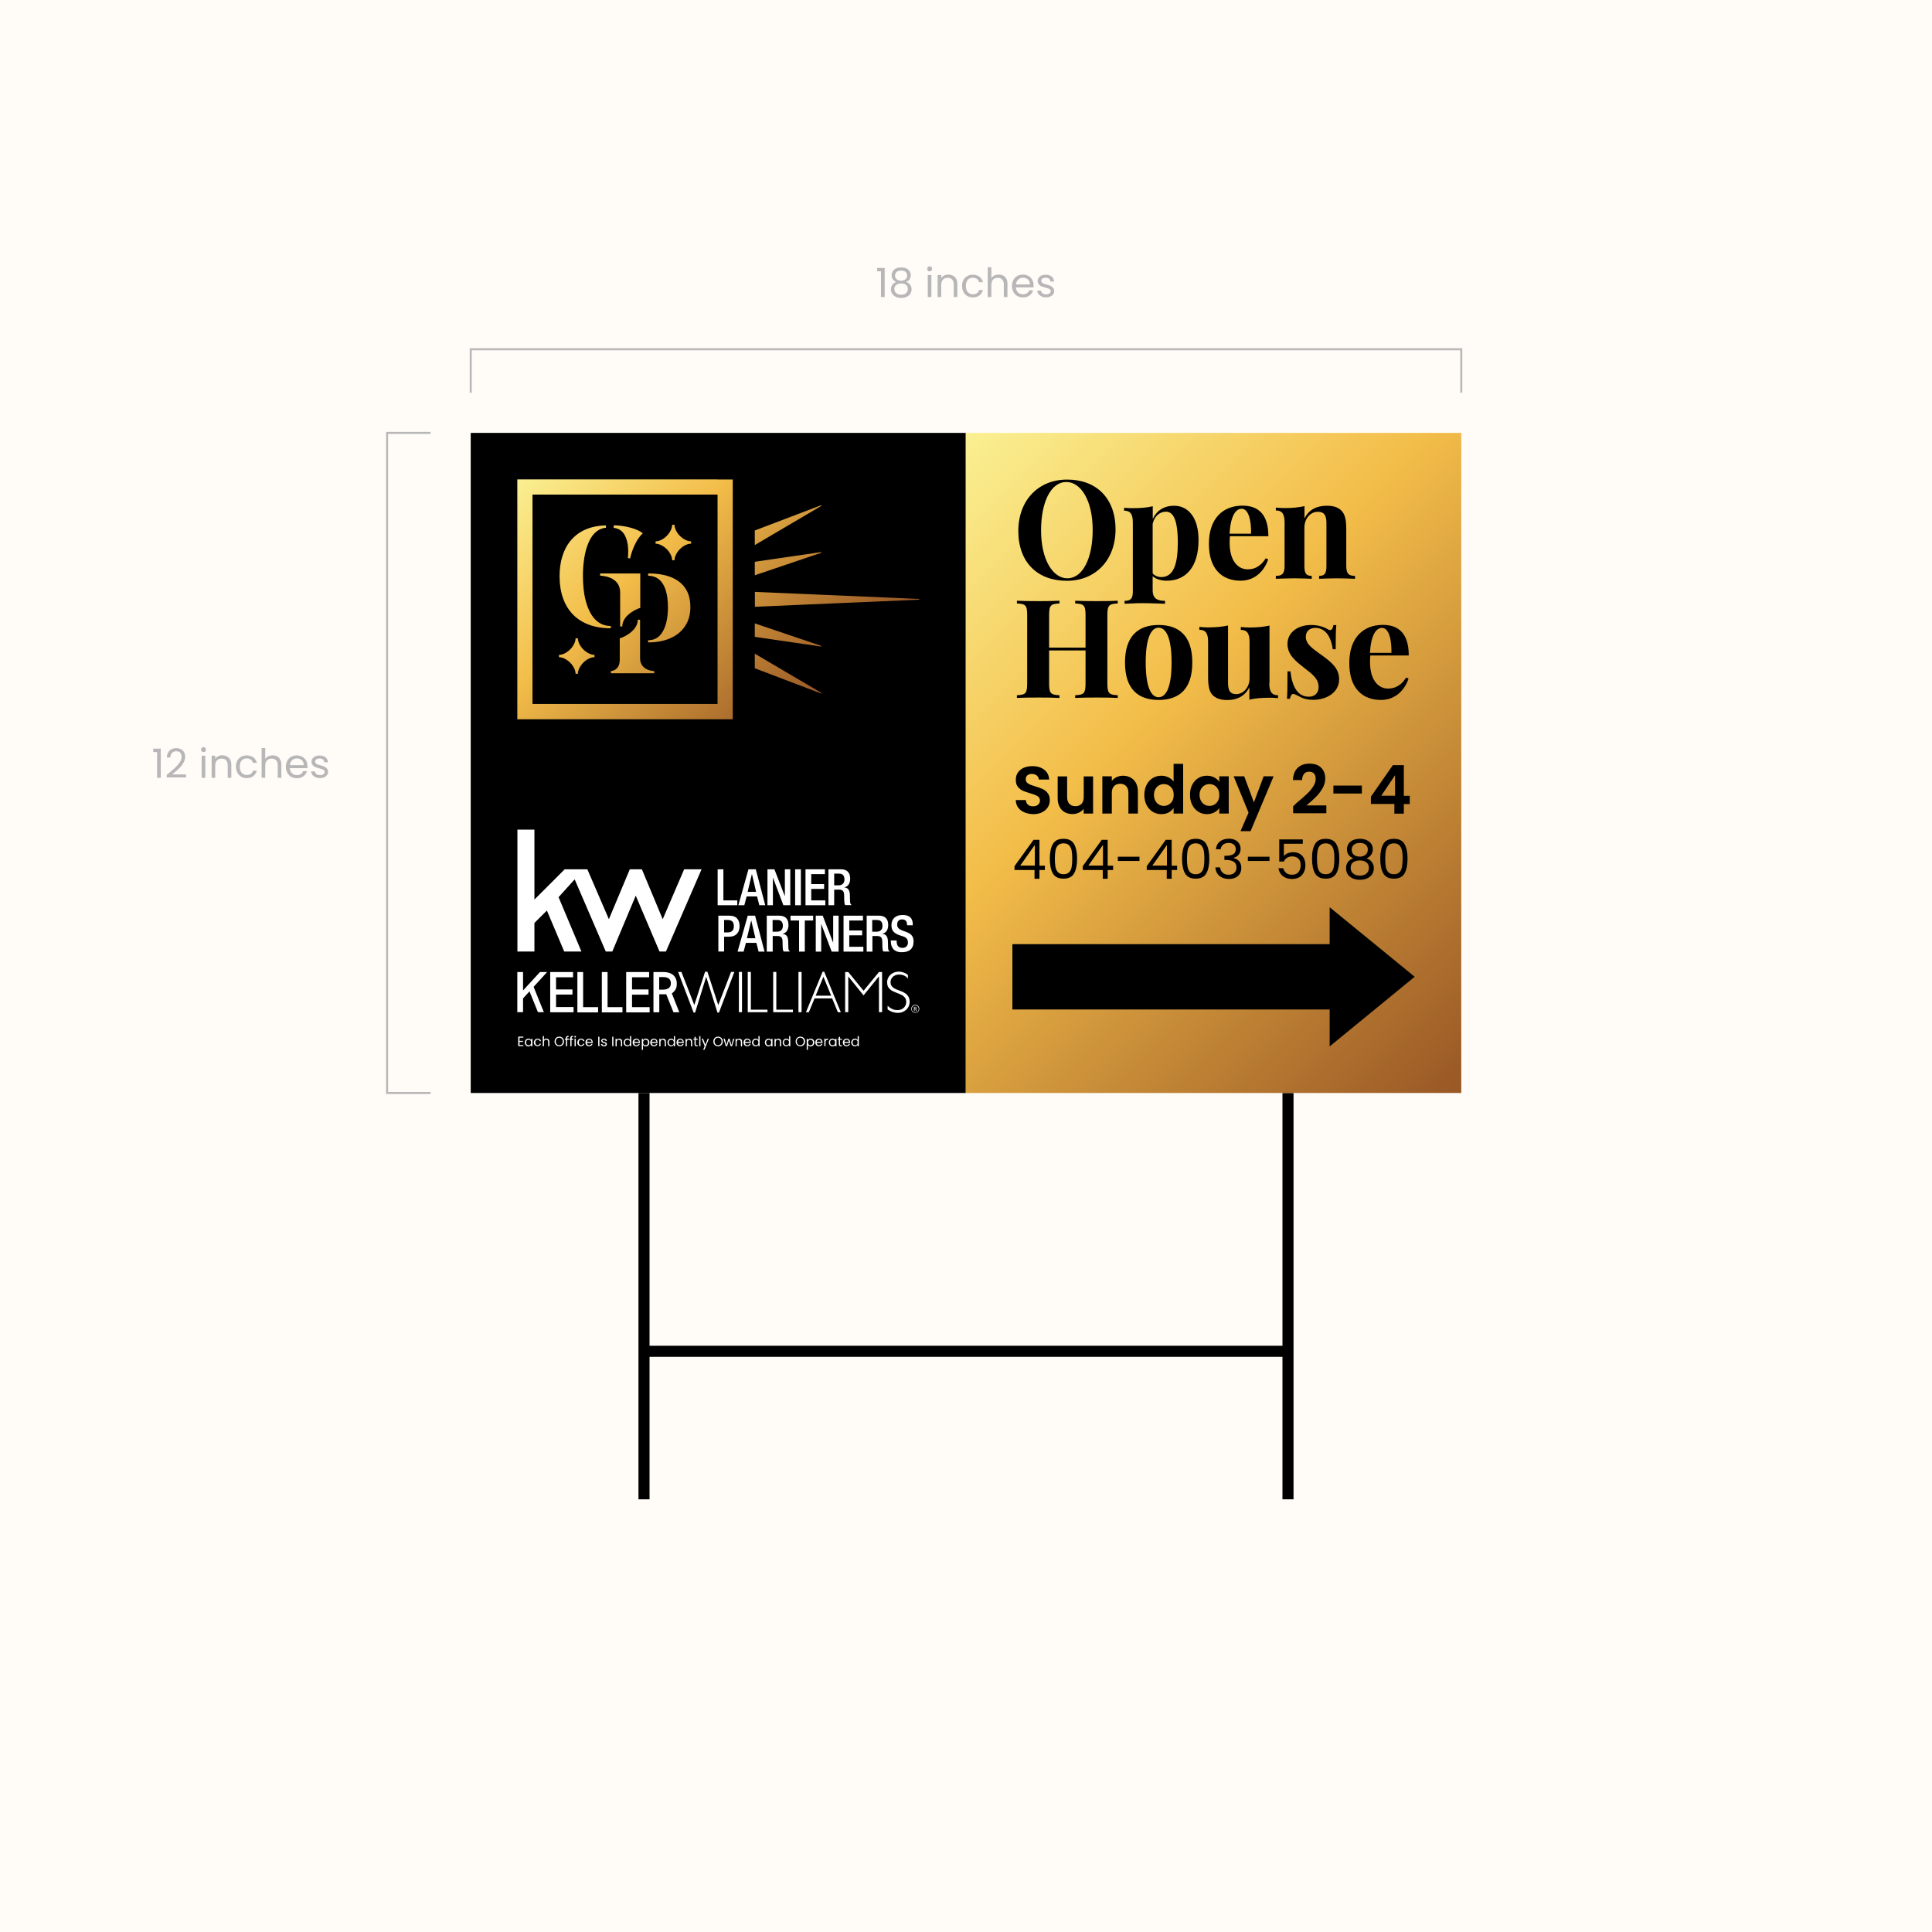 <?xml version="1.0" encoding="utf-8"?>
<!-- Generator: Adobe Illustrator 21.1.0, SVG Export Plug-In . SVG Version: 6.00 Build 0)  -->
<svg version="1.1" id="Layer_1" xmlns="http://www.w3.org/2000/svg" xmlns:xlink="http://www.w3.org/1999/xlink" x="0px" y="0px"
	 width="1920px" height="1920.2px" viewBox="0 0 1920 1920.2" style="enable-background:new 0 0 1920 1920.2;" xml:space="preserve"
	>
<style type="text/css">
	.st0{fill:#FFFCF8;}
	.st1{fill:none;stroke:#B8B7B8;stroke-width:10;stroke-miterlimit:10;}
	.st2{fill:url(#SVGID_1_);}
	.st3{fill:#FFFFFF;}
	.st4{fill:url(#SVGID_2_);}
	.st5{fill:none;}
	.st6{fill:#C12033;}
	.st7{fill:url(#SVGID_3_);}
	.st8{fill:url(#SVGID_4_);}
	.st9{fill:url(#SVGID_5_);}
	.st10{fill:url(#SVGID_6_);}
	.st11{fill:url(#SVGID_7_);}
	.st12{fill:url(#SVGID_8_);}
	.st13{fill:url(#SVGID_9_);}
	.st14{fill:url(#SVGID_10_);}
	.st15{fill:url(#SVGID_11_);}
	.st16{fill:url(#SVGID_12_);}
	.st17{fill:url(#SVGID_13_);}
	.st18{fill:url(#SVGID_14_);}
	.st19{fill:none;stroke:#B8B7B8;stroke-width:5;stroke-miterlimit:10;}
	.st20{fill:#EE4376;}
	.st21{fill:none;stroke:#B8B7B8;stroke-width:5.074;stroke-miterlimit:10;}
	.st22{fill:url(#SVGID_15_);}
	.st23{fill:url(#SVGID_16_);}
	.st24{fill:none;stroke:#B8B7B8;stroke-width:2.537;stroke-miterlimit:10;}
	.st25{fill:url(#SVGID_17_);}
	.st26{fill:url(#SVGID_18_);}
	.st27{fill:url(#SVGID_19_);}
	.st28{fill:url(#SVGID_20_);}
	.st29{fill:url(#SVGID_21_);}
	.st30{fill:url(#SVGID_22_);}
	.st31{fill:url(#SVGID_23_);}
	.st32{fill:url(#SVGID_24_);}
	.st33{fill:url(#SVGID_25_);}
	.st34{fill:url(#SVGID_26_);}
	.st35{fill:url(#SVGID_27_);}
	.st36{fill:url(#SVGID_28_);}
	.st37{fill:#E1DFE0;}
	.st38{fill:none;stroke:#000000;stroke-width:11;stroke-miterlimit:10;}
	.st39{fill:url(#SVGID_29_);}
	.st40{fill:url(#SVGID_30_);}
	.st41{stroke:#000000;stroke-width:5;stroke-miterlimit:10;}
	.st42{fill:url(#SVGID_31_);}
	.st43{fill:url(#SVGID_32_);}
	.st44{fill:url(#SVGID_33_);}
	.st45{fill:url(#SVGID_34_);}
	.st46{fill:url(#SVGID_35_);}
	.st47{fill:url(#SVGID_36_);}
	.st48{fill:url(#SVGID_37_);}
	.st49{fill:url(#SVGID_38_);}
	.st50{fill:url(#SVGID_39_);}
	.st51{fill:url(#SVGID_40_);}
	.st52{fill:url(#SVGID_41_);}
	.st53{fill:url(#SVGID_42_);}
	.st54{fill:url(#SVGID_43_);}
	.st55{fill:#BD5BA2;}
	.st56{fill:none;stroke:#B8B7B8;stroke-width:2;stroke-miterlimit:10;}
	.st57{fill:#B8B7B8;}
	.st58{fill:url(#SVGID_44_);}
	.st59{fill:url(#SVGID_45_);}
	.st60{fill:url(#SVGID_46_);}
	.st61{fill:url(#SVGID_47_);}
	.st62{fill:url(#SVGID_48_);}
</style>
<rect x="-13" y="-12.9" class="st0" width="1946" height="1946"/>
<g>
	<g>
		<line class="st38" x1="640" y1="1086.2" x2="640" y2="1490"/>
		<line class="st38" x1="1280" y1="1086.2" x2="1280" y2="1490"/>
		<line class="st38" x1="640" y1="1342.9" x2="1280" y2="1342.9"/>
	</g>
	<g>
		<rect x="514.1" y="1029.7" class="st5" width="386.9" height="10.2"/>
		<path class="st3" d="M516.3,1031.3v3.1h3.4v1h-3.4v3.2h3.8v1h-5.1v-9.4h5.1v1H516.3z"/>
		<path class="st3" d="M522,1034c0.3-0.6,0.7-1,1.3-1.3s1.1-0.5,1.8-0.5c0.6,0,1.2,0.1,1.7,0.4c0.5,0.3,0.8,0.6,1.1,1.1v-1.3h1.2
			v7.4h-1.2v-1.4c-0.2,0.4-0.6,0.8-1.1,1.1c-0.5,0.3-1,0.4-1.7,0.4c-0.7,0-1.2-0.2-1.8-0.5s-0.9-0.8-1.3-1.4c-0.3-0.6-0.5-1.2-0.5-2
			C521.6,1035.2,521.7,1034.6,522,1034z M527.5,1034.5c-0.2-0.4-0.5-0.7-0.9-1c-0.4-0.2-0.8-0.3-1.3-0.3s-0.9,0.1-1.3,0.3
			c-0.4,0.2-0.7,0.5-0.9,0.9s-0.3,0.9-0.3,1.5c0,0.6,0.1,1.1,0.3,1.5c0.2,0.4,0.5,0.7,0.9,1c0.4,0.2,0.8,0.3,1.3,0.3
			s0.9-0.1,1.3-0.3c0.4-0.2,0.7-0.5,0.9-1c0.2-0.4,0.3-0.9,0.3-1.5C527.8,1035.4,527.7,1035,527.5,1034.5z"/>
		<path class="st3" d="M531.1,1034c0.3-0.6,0.7-1,1.3-1.3c0.5-0.3,1.2-0.5,1.9-0.5c0.9,0,1.7,0.2,2.2,0.7c0.6,0.4,1,1.1,1.2,1.8
			h-1.3c-0.1-0.4-0.4-0.8-0.7-1.1c-0.4-0.3-0.8-0.4-1.4-0.4c-0.7,0-1.3,0.2-1.7,0.7c-0.4,0.5-0.6,1.2-0.6,2c0,0.9,0.2,1.6,0.6,2.1
			c0.4,0.5,1,0.7,1.7,0.7c0.5,0,1-0.1,1.3-0.4s0.6-0.6,0.7-1.1h1.3c-0.2,0.8-0.6,1.4-1.2,1.8c-0.6,0.5-1.3,0.7-2.2,0.7
			c-0.7,0-1.3-0.2-1.9-0.5c-0.5-0.3-1-0.8-1.3-1.3s-0.5-1.2-0.5-2C530.7,1035.2,530.8,1034.6,531.1,1034z"/>
		<path class="st3" d="M544.5,1032.5c0.4,0.2,0.8,0.6,1.1,1.1c0.3,0.5,0.4,1.1,0.4,1.7v4.4h-1.2v-4.2c0-0.7-0.2-1.3-0.6-1.7
			s-0.9-0.6-1.5-0.6c-0.6,0-1.2,0.2-1.5,0.6s-0.6,1-0.6,1.8v4.1h-1.2v-10h1.2v3.6c0.2-0.4,0.6-0.7,1-0.9s0.9-0.3,1.4-0.3
			C543.5,1032.2,544,1032.3,544.5,1032.5z"/>
		<path class="st3" d="M553.4,1039.2c-0.7-0.4-1.3-1-1.7-1.7c-0.4-0.7-0.6-1.6-0.6-2.5s0.2-1.7,0.6-2.5c0.4-0.7,1-1.3,1.7-1.7
			c0.7-0.4,1.5-0.6,2.4-0.6c0.9,0,1.7,0.2,2.4,0.6c0.7,0.4,1.3,1,1.7,1.7c0.4,0.7,0.6,1.6,0.6,2.5c0,0.9-0.2,1.8-0.6,2.5
			s-1,1.3-1.7,1.7c-0.7,0.4-1.5,0.6-2.4,0.6C554.9,1039.8,554.1,1039.6,553.4,1039.2z M557.6,1038.3c0.5-0.3,0.9-0.7,1.2-1.3
			c0.3-0.6,0.5-1.2,0.5-2c0-0.8-0.2-1.4-0.5-2c-0.3-0.6-0.7-1-1.2-1.3c-0.5-0.3-1.1-0.5-1.8-0.5c-0.7,0-1.3,0.2-1.8,0.5
			c-0.5,0.3-0.9,0.7-1.2,1.3c-0.3,0.6-0.5,1.2-0.5,2c0,0.7,0.2,1.4,0.5,2c0.3,0.6,0.7,1,1.2,1.3c0.5,0.3,1.1,0.5,1.8,0.5
			C556.4,1038.7,557,1038.6,557.6,1038.3z"/>
		<path class="st3" d="M565.1,1033.3h-1.5v6.4h-1.2v-6.4h-1v-1h1v-0.5c0-0.8,0.2-1.4,0.6-1.8s1.1-0.6,2.1-0.6v1
			c-0.5,0-0.9,0.1-1.1,0.3c-0.2,0.2-0.3,0.6-0.3,1v0.5h1.5V1033.3z"/>
		<path class="st3" d="M569.6,1033.3H568v6.4h-1.2v-6.4h-1v-1h1v-0.5c0-0.8,0.2-1.4,0.6-1.8s1.1-0.6,2.1-0.6v1
			c-0.5,0-0.9,0.1-1.1,0.3c-0.2,0.2-0.3,0.6-0.3,1v0.5h1.5V1033.3z"/>
		<path class="st3" d="M571,1030.9c-0.2-0.2-0.2-0.4-0.2-0.6c0-0.2,0.1-0.4,0.2-0.6c0.2-0.2,0.4-0.2,0.6-0.2c0.2,0,0.4,0.1,0.6,0.2
			s0.2,0.4,0.2,0.6c0,0.2-0.1,0.4-0.2,0.6s-0.3,0.2-0.6,0.2C571.4,1031.1,571.2,1031,571,1030.9z M572.2,1032.3v7.4H571v-7.4H572.2z
			"/>
		<path class="st3" d="M574.3,1034c0.3-0.6,0.7-1,1.3-1.3c0.5-0.3,1.2-0.5,1.9-0.5c0.9,0,1.7,0.2,2.2,0.7c0.6,0.4,1,1.1,1.2,1.8
			h-1.3c-0.1-0.4-0.4-0.8-0.7-1.1c-0.4-0.3-0.8-0.4-1.4-0.4c-0.7,0-1.3,0.2-1.7,0.7c-0.4,0.5-0.6,1.2-0.6,2c0,0.9,0.2,1.6,0.6,2.1
			c0.4,0.5,1,0.7,1.7,0.7c0.5,0,1-0.1,1.3-0.4s0.6-0.6,0.7-1.1h1.3c-0.2,0.8-0.6,1.4-1.2,1.8c-0.6,0.5-1.3,0.7-2.2,0.7
			c-0.7,0-1.3-0.2-1.9-0.5c-0.5-0.3-1-0.8-1.3-1.3s-0.5-1.2-0.5-2C573.8,1035.2,574,1034.6,574.3,1034z"/>
		<path class="st3" d="M589.2,1036.5h-5.9c0,0.7,0.3,1.3,0.7,1.7c0.5,0.4,1,0.6,1.7,0.6c0.5,0,1-0.1,1.3-0.4c0.4-0.2,0.6-0.6,0.7-1
			h1.3c-0.2,0.7-0.6,1.3-1.2,1.7s-1.3,0.7-2.2,0.7c-0.7,0-1.3-0.2-1.9-0.5c-0.6-0.3-1-0.8-1.3-1.3s-0.5-1.3-0.5-2
			c0-0.8,0.2-1.4,0.5-2c0.3-0.6,0.7-1,1.3-1.3c0.6-0.3,1.2-0.5,1.9-0.5c0.7,0,1.3,0.2,1.9,0.5c0.5,0.3,1,0.7,1.2,1.3
			c0.3,0.5,0.4,1.1,0.4,1.8C589.2,1036,589.2,1036.2,589.2,1036.5z M587.6,1034.3c-0.2-0.3-0.5-0.6-0.8-0.8
			c-0.4-0.2-0.7-0.3-1.2-0.3c-0.6,0-1.1,0.2-1.6,0.6c-0.4,0.4-0.7,0.9-0.7,1.6h4.7C588,1035,587.8,1034.6,587.6,1034.3z"/>
		<path class="st3" d="M595.7,1030.3v9.4h-1.2v-9.4H595.7z"/>
		<path class="st3" d="M598.8,1039.5c-0.4-0.2-0.8-0.5-1.1-0.8c-0.3-0.3-0.4-0.7-0.4-1.2h1.3c0,0.4,0.2,0.7,0.5,0.9
			c0.3,0.2,0.7,0.4,1.2,0.4c0.5,0,0.8-0.1,1.1-0.3s0.4-0.5,0.4-0.8c0-0.3-0.1-0.6-0.4-0.7c-0.3-0.2-0.7-0.3-1.3-0.5
			c-0.5-0.1-1-0.3-1.3-0.4s-0.6-0.4-0.9-0.7c-0.2-0.3-0.4-0.7-0.4-1.2c0-0.4,0.1-0.7,0.3-1s0.5-0.6,1-0.7c0.4-0.2,0.9-0.3,1.4-0.3
			c0.8,0,1.5,0.2,2,0.6s0.8,1,0.8,1.7h-1.2c0-0.4-0.2-0.7-0.5-0.9c-0.3-0.2-0.7-0.4-1.1-0.4c-0.4,0-0.8,0.1-1.1,0.3
			c-0.3,0.2-0.4,0.4-0.4,0.7c0,0.2,0.1,0.4,0.2,0.6s0.4,0.3,0.6,0.4c0.2,0.1,0.6,0.2,1,0.3c0.5,0.1,1,0.3,1.3,0.4s0.6,0.3,0.9,0.6
			c0.2,0.3,0.4,0.6,0.4,1.1c0,0.4-0.1,0.8-0.3,1.1c-0.2,0.3-0.5,0.6-1,0.8c-0.4,0.2-0.9,0.3-1.4,0.3
			C599.8,1039.8,599.3,1039.7,598.8,1039.5z"/>
		<path class="st3" d="M609.6,1030.3v9.4h-1.2v-9.4H609.6z"/>
		<path class="st3" d="M617.5,1033c0.6,0.5,0.8,1.3,0.8,2.4v4.4h-1.2v-4.2c0-0.7-0.2-1.3-0.6-1.7s-0.9-0.6-1.5-0.6
			c-0.6,0-1.2,0.2-1.5,0.6s-0.6,1-0.6,1.8v4.1h-1.2v-7.4h1.2v1.1c0.2-0.4,0.6-0.7,1-0.9c0.4-0.2,0.9-0.3,1.4-0.3
			C616.2,1032.2,616.9,1032.5,617.5,1033z"/>
		<path class="st3" d="M620.3,1034c0.3-0.6,0.7-1,1.3-1.3s1.1-0.5,1.8-0.5c0.6,0,1.1,0.1,1.6,0.4c0.5,0.3,0.9,0.6,1.1,1v-3.9h1.2v10
			h-1.2v-1.4c-0.2,0.4-0.6,0.8-1.1,1.1c-0.5,0.3-1,0.4-1.7,0.4c-0.7,0-1.3-0.2-1.8-0.5s-1-0.8-1.3-1.4c-0.3-0.6-0.5-1.2-0.5-2
			C619.9,1035.2,620,1034.6,620.3,1034z M625.8,1034.5c-0.2-0.4-0.5-0.7-0.9-1c-0.4-0.2-0.8-0.3-1.3-0.3s-0.9,0.1-1.3,0.3
			c-0.4,0.2-0.7,0.5-0.9,0.9s-0.3,0.9-0.3,1.5c0,0.6,0.1,1.1,0.3,1.5c0.2,0.4,0.5,0.7,0.9,1c0.4,0.2,0.8,0.3,1.3,0.3
			s0.9-0.1,1.3-0.3c0.4-0.2,0.7-0.5,0.9-1c0.2-0.4,0.3-0.9,0.3-1.5C626.1,1035.4,626,1035,625.8,1034.5z"/>
		<path class="st3" d="M636.1,1036.5h-5.9c0,0.7,0.3,1.3,0.7,1.7c0.5,0.4,1,0.6,1.7,0.6c0.5,0,1-0.1,1.3-0.4c0.4-0.2,0.6-0.6,0.7-1
			h1.3c-0.2,0.7-0.6,1.3-1.2,1.7s-1.3,0.7-2.2,0.7c-0.7,0-1.3-0.2-1.9-0.5c-0.6-0.3-1-0.8-1.3-1.3s-0.5-1.3-0.5-2
			c0-0.8,0.2-1.4,0.5-2c0.3-0.6,0.7-1,1.3-1.3c0.6-0.3,1.2-0.5,1.9-0.5c0.7,0,1.3,0.2,1.9,0.5c0.5,0.3,1,0.7,1.2,1.3
			c0.3,0.5,0.4,1.1,0.4,1.8C636.2,1036,636.1,1036.2,636.1,1036.5z M634.6,1034.3c-0.2-0.3-0.5-0.6-0.8-0.8
			c-0.4-0.2-0.7-0.3-1.2-0.3c-0.6,0-1.1,0.2-1.6,0.6c-0.4,0.4-0.7,0.9-0.7,1.6h4.7C634.9,1035,634.8,1034.6,634.6,1034.3z"/>
		<path class="st3" d="M640.1,1032.6c0.5-0.3,1-0.4,1.7-0.4c0.7,0,1.3,0.2,1.8,0.5c0.5,0.3,1,0.8,1.3,1.3c0.3,0.6,0.5,1.2,0.5,2
			c0,0.7-0.2,1.4-0.5,2c-0.3,0.6-0.7,1-1.3,1.4c-0.5,0.3-1.1,0.5-1.8,0.5c-0.6,0-1.2-0.1-1.7-0.4c-0.5-0.3-0.8-0.6-1.1-1.1v4.9h-1.2
			v-10.9h1.2v1.4C639.2,1033.3,639.6,1032.9,640.1,1032.6z M643.7,1034.5c-0.2-0.4-0.5-0.7-0.9-0.9c-0.4-0.2-0.8-0.3-1.3-0.3
			c-0.4,0-0.9,0.1-1.2,0.3c-0.4,0.2-0.7,0.5-0.9,1c-0.2,0.4-0.3,0.9-0.3,1.4c0,0.6,0.1,1,0.3,1.5c0.2,0.4,0.5,0.7,0.9,1
			c0.4,0.2,0.8,0.3,1.2,0.3c0.5,0,0.9-0.1,1.3-0.3c0.4-0.2,0.7-0.5,0.9-1c0.2-0.4,0.3-0.9,0.3-1.5
			C644,1035.4,643.9,1034.9,643.7,1034.5z"/>
		<path class="st3" d="M653.6,1036.5h-5.9c0,0.7,0.3,1.3,0.7,1.7c0.5,0.4,1,0.6,1.7,0.6c0.5,0,1-0.1,1.3-0.4c0.4-0.2,0.6-0.6,0.7-1
			h1.3c-0.2,0.7-0.6,1.3-1.2,1.7s-1.3,0.7-2.2,0.7c-0.7,0-1.3-0.2-1.9-0.5c-0.6-0.3-1-0.8-1.3-1.3s-0.5-1.3-0.5-2
			c0-0.8,0.2-1.4,0.5-2c0.3-0.6,0.7-1,1.3-1.3c0.6-0.3,1.2-0.5,1.9-0.5c0.7,0,1.3,0.2,1.9,0.5c0.5,0.3,1,0.7,1.2,1.3
			c0.3,0.5,0.4,1.1,0.4,1.8C653.6,1036,653.6,1036.2,653.6,1036.5z M652,1034.3c-0.2-0.3-0.5-0.6-0.8-0.8c-0.4-0.2-0.7-0.3-1.2-0.3
			c-0.6,0-1.1,0.2-1.6,0.6c-0.4,0.4-0.7,0.9-0.7,1.6h4.7C652.3,1035,652.2,1034.6,652,1034.3z"/>
		<path class="st3" d="M661,1033c0.6,0.5,0.8,1.3,0.8,2.4v4.4h-1.2v-4.2c0-0.7-0.2-1.3-0.6-1.7s-0.9-0.6-1.5-0.6
			c-0.6,0-1.2,0.2-1.5,0.6s-0.6,1-0.6,1.8v4.1h-1.2v-7.4h1.2v1.1c0.2-0.4,0.6-0.7,1-0.9c0.4-0.2,0.9-0.3,1.4-0.3
			C659.7,1032.2,660.4,1032.5,661,1033z"/>
		<path class="st3" d="M663.8,1034c0.3-0.6,0.7-1,1.3-1.3s1.1-0.5,1.8-0.5c0.6,0,1.1,0.1,1.6,0.4c0.5,0.3,0.9,0.6,1.1,1v-3.9h1.2v10
			h-1.2v-1.4c-0.2,0.4-0.6,0.8-1.1,1.1c-0.5,0.3-1,0.4-1.7,0.4c-0.7,0-1.3-0.2-1.8-0.5s-1-0.8-1.3-1.4c-0.3-0.6-0.5-1.2-0.5-2
			C663.4,1035.2,663.5,1034.6,663.8,1034z M669.3,1034.5c-0.2-0.4-0.5-0.7-0.9-1c-0.4-0.2-0.8-0.3-1.3-0.3s-0.9,0.1-1.3,0.3
			c-0.4,0.2-0.7,0.5-0.9,0.9s-0.3,0.9-0.3,1.5c0,0.6,0.1,1.1,0.3,1.5c0.2,0.4,0.5,0.7,0.9,1c0.4,0.2,0.8,0.3,1.3,0.3
			s0.9-0.1,1.3-0.3c0.4-0.2,0.7-0.5,0.9-1c0.2-0.4,0.3-0.9,0.3-1.5C669.6,1035.4,669.5,1035,669.3,1034.5z"/>
		<path class="st3" d="M679.6,1036.5h-5.9c0,0.7,0.3,1.3,0.7,1.7c0.5,0.4,1,0.6,1.7,0.6c0.5,0,1-0.1,1.3-0.4c0.4-0.2,0.6-0.6,0.7-1
			h1.3c-0.2,0.7-0.6,1.3-1.2,1.7s-1.3,0.7-2.2,0.7c-0.7,0-1.3-0.2-1.9-0.5c-0.6-0.3-1-0.8-1.3-1.3s-0.5-1.3-0.5-2
			c0-0.8,0.2-1.4,0.5-2c0.3-0.6,0.7-1,1.3-1.3c0.6-0.3,1.2-0.5,1.9-0.5c0.7,0,1.3,0.2,1.9,0.5c0.5,0.3,1,0.7,1.2,1.3
			c0.3,0.5,0.4,1.1,0.4,1.8C679.7,1036,679.7,1036.2,679.6,1036.5z M678.1,1034.3c-0.2-0.3-0.5-0.6-0.8-0.8
			c-0.4-0.2-0.7-0.3-1.2-0.3c-0.6,0-1.1,0.2-1.6,0.6c-0.4,0.4-0.7,0.9-0.7,1.6h4.7C678.4,1035,678.3,1034.6,678.1,1034.3z"/>
		<path class="st3" d="M687.1,1033c0.6,0.5,0.8,1.3,0.8,2.4v4.4h-1.2v-4.2c0-0.7-0.2-1.3-0.6-1.7s-0.9-0.6-1.5-0.6
			c-0.6,0-1.2,0.2-1.5,0.6s-0.6,1-0.6,1.8v4.1h-1.2v-7.4h1.2v1.1c0.2-0.4,0.6-0.7,1-0.9c0.4-0.2,0.9-0.3,1.4-0.3
			C685.8,1032.2,686.5,1032.5,687.1,1033z"/>
		<path class="st3" d="M691.4,1033.3v4.4c0,0.4,0.1,0.6,0.2,0.8s0.4,0.2,0.8,0.2h0.9v1h-1.1c-0.7,0-1.2-0.2-1.5-0.5
			c-0.3-0.3-0.5-0.8-0.5-1.5v-4.4h-1v-1h1v-1.9h1.2v1.9h1.9v1H691.4z"/>
		<path class="st3" d="M696.1,1029.7v10h-1.2v-10H696.1z"/>
		<path class="st3" d="M704.5,1032.3l-4.4,10.9h-1.3l1.5-3.6l-3-7.3h1.4l2.3,6l2.3-6H704.5z"/>
		<path class="st3" d="M711.2,1039.2c-0.7-0.4-1.3-1-1.7-1.7c-0.4-0.7-0.6-1.6-0.6-2.5s0.2-1.7,0.6-2.5c0.4-0.7,1-1.3,1.7-1.7
			c0.7-0.4,1.5-0.6,2.4-0.6c0.9,0,1.7,0.2,2.4,0.6c0.7,0.4,1.3,1,1.7,1.7c0.4,0.7,0.6,1.6,0.6,2.5c0,0.9-0.2,1.8-0.6,2.5
			s-1,1.3-1.7,1.7c-0.7,0.4-1.5,0.6-2.4,0.6C712.7,1039.8,711.9,1039.6,711.2,1039.2z M715.4,1038.3c0.5-0.3,0.9-0.7,1.2-1.3
			c0.3-0.6,0.5-1.2,0.5-2c0-0.8-0.2-1.4-0.5-2c-0.3-0.6-0.7-1-1.2-1.3c-0.5-0.3-1.1-0.5-1.8-0.5c-0.7,0-1.3,0.2-1.8,0.5
			c-0.5,0.3-0.9,0.7-1.2,1.3c-0.3,0.6-0.5,1.2-0.5,2c0,0.7,0.2,1.4,0.5,2c0.3,0.6,0.7,1,1.2,1.3c0.5,0.3,1.1,0.5,1.8,0.5
			C714.2,1038.7,714.8,1038.6,715.4,1038.3z"/>
		<path class="st3" d="M729.8,1032.3l-2.3,7.4h-1.3l-1.8-5.9l-1.8,5.9h-1.3l-2.3-7.4h1.3l1.7,6.2l1.8-6.2h1.3l1.8,6.2l1.7-6.2H729.8
			z"/>
		<path class="st3" d="M736.7,1033c0.6,0.5,0.8,1.3,0.8,2.4v4.4h-1.2v-4.2c0-0.7-0.2-1.3-0.6-1.7s-0.9-0.6-1.5-0.6
			c-0.6,0-1.2,0.2-1.5,0.6s-0.6,1-0.6,1.8v4.1H731v-7.4h1.2v1.1c0.2-0.4,0.6-0.7,1-0.9c0.4-0.2,0.9-0.3,1.4-0.3
			C735.5,1032.2,736.2,1032.5,736.7,1033z"/>
		<path class="st3" d="M746.3,1036.5h-5.9c0,0.7,0.3,1.3,0.7,1.7c0.5,0.4,1,0.6,1.7,0.6c0.5,0,1-0.1,1.3-0.4c0.4-0.2,0.6-0.6,0.7-1
			h1.3c-0.2,0.7-0.6,1.3-1.2,1.7s-1.3,0.7-2.2,0.7c-0.7,0-1.3-0.2-1.9-0.5c-0.6-0.3-1-0.8-1.3-1.3s-0.5-1.3-0.5-2
			c0-0.8,0.2-1.4,0.5-2c0.3-0.6,0.7-1,1.3-1.3c0.6-0.3,1.2-0.5,1.9-0.5c0.7,0,1.3,0.2,1.9,0.5c0.5,0.3,1,0.7,1.2,1.3
			c0.3,0.5,0.4,1.1,0.4,1.8C746.3,1036,746.3,1036.2,746.3,1036.5z M744.7,1034.3c-0.2-0.3-0.5-0.6-0.8-0.8
			c-0.4-0.2-0.7-0.3-1.2-0.3c-0.6,0-1.1,0.2-1.6,0.6c-0.4,0.4-0.7,0.9-0.7,1.6h4.7C745.1,1035,745,1034.6,744.7,1034.3z"/>
		<path class="st3" d="M747.9,1034c0.3-0.6,0.7-1,1.3-1.3s1.1-0.5,1.8-0.5c0.6,0,1.1,0.1,1.6,0.4c0.5,0.3,0.9,0.6,1.1,1v-3.9h1.2v10
			h-1.2v-1.4c-0.2,0.4-0.6,0.8-1.1,1.1c-0.5,0.3-1,0.4-1.7,0.4c-0.7,0-1.3-0.2-1.8-0.5s-1-0.8-1.3-1.4c-0.3-0.6-0.5-1.2-0.5-2
			C747.5,1035.2,747.6,1034.6,747.9,1034z M753.4,1034.5c-0.2-0.4-0.5-0.7-0.9-1c-0.4-0.2-0.8-0.3-1.3-0.3s-0.9,0.1-1.3,0.3
			c-0.4,0.2-0.7,0.5-0.9,0.9s-0.3,0.9-0.3,1.5c0,0.6,0.1,1.1,0.3,1.5c0.2,0.4,0.5,0.7,0.9,1c0.4,0.2,0.8,0.3,1.3,0.3
			s0.9-0.1,1.3-0.3c0.4-0.2,0.7-0.5,0.9-1c0.2-0.4,0.3-0.9,0.3-1.5C753.7,1035.4,753.6,1035,753.4,1034.5z"/>
		<path class="st3" d="M760.6,1034c0.3-0.6,0.7-1,1.3-1.3s1.1-0.5,1.8-0.5c0.6,0,1.2,0.1,1.7,0.4c0.5,0.3,0.8,0.6,1.1,1.1v-1.3h1.2
			v7.4h-1.2v-1.4c-0.2,0.4-0.6,0.8-1.1,1.1c-0.5,0.3-1,0.4-1.7,0.4c-0.7,0-1.2-0.2-1.8-0.5s-0.9-0.8-1.3-1.4c-0.3-0.6-0.5-1.2-0.5-2
			C760.2,1035.2,760.3,1034.6,760.6,1034z M766.1,1034.5c-0.2-0.4-0.5-0.7-0.9-1c-0.4-0.2-0.8-0.3-1.3-0.3s-0.9,0.1-1.3,0.3
			c-0.4,0.2-0.7,0.5-0.9,0.9s-0.3,0.9-0.3,1.5c0,0.6,0.1,1.1,0.3,1.5c0.2,0.4,0.5,0.7,0.9,1c0.4,0.2,0.8,0.3,1.3,0.3
			s0.9-0.1,1.3-0.3c0.4-0.2,0.7-0.5,0.9-1c0.2-0.4,0.3-0.9,0.3-1.5C766.4,1035.4,766.3,1035,766.1,1034.5z"/>
		<path class="st3" d="M775.5,1033c0.6,0.5,0.8,1.3,0.8,2.4v4.4h-1.2v-4.2c0-0.7-0.2-1.3-0.6-1.7s-0.9-0.6-1.5-0.6
			c-0.6,0-1.2,0.2-1.5,0.6s-0.6,1-0.6,1.8v4.1h-1.2v-7.4h1.2v1.1c0.2-0.4,0.6-0.7,1-0.9c0.4-0.2,0.9-0.3,1.4-0.3
			C774.2,1032.2,775,1032.5,775.5,1033z"/>
		<path class="st3" d="M778.4,1034c0.3-0.6,0.7-1,1.3-1.3s1.1-0.5,1.8-0.5c0.6,0,1.1,0.1,1.6,0.4c0.5,0.3,0.9,0.6,1.1,1v-3.9h1.2v10
			h-1.2v-1.4c-0.2,0.4-0.6,0.8-1.1,1.1c-0.5,0.3-1,0.4-1.7,0.4c-0.7,0-1.3-0.2-1.8-0.5s-1-0.8-1.3-1.4c-0.3-0.6-0.5-1.2-0.5-2
			C777.9,1035.2,778.1,1034.6,778.4,1034z M783.8,1034.5c-0.2-0.4-0.5-0.7-0.9-1c-0.4-0.2-0.8-0.3-1.3-0.3s-0.9,0.1-1.3,0.3
			c-0.4,0.2-0.7,0.5-0.9,0.9s-0.3,0.9-0.3,1.5c0,0.6,0.1,1.1,0.3,1.5c0.2,0.4,0.5,0.7,0.9,1c0.4,0.2,0.8,0.3,1.3,0.3
			s0.9-0.1,1.3-0.3c0.4-0.2,0.7-0.5,0.9-1c0.2-0.4,0.3-0.9,0.3-1.5C784.2,1035.4,784.1,1035,783.8,1034.5z"/>
		<path class="st3" d="M792.9,1039.2c-0.7-0.4-1.3-1-1.7-1.7c-0.4-0.7-0.6-1.6-0.6-2.5s0.2-1.7,0.6-2.5c0.4-0.7,1-1.3,1.7-1.7
			c0.7-0.4,1.5-0.6,2.4-0.6c0.9,0,1.7,0.2,2.4,0.6c0.7,0.4,1.3,1,1.7,1.7c0.4,0.7,0.6,1.6,0.6,2.5c0,0.9-0.2,1.8-0.6,2.5
			c-0.4,0.7-1,1.3-1.7,1.7c-0.7,0.4-1.5,0.6-2.4,0.6C794.5,1039.8,793.7,1039.6,792.9,1039.2z M797.1,1038.3
			c0.5-0.3,0.9-0.7,1.2-1.3c0.3-0.6,0.5-1.2,0.5-2c0-0.8-0.2-1.4-0.5-2c-0.3-0.6-0.7-1-1.2-1.3c-0.5-0.3-1.1-0.5-1.8-0.5
			c-0.7,0-1.3,0.2-1.8,0.5c-0.5,0.3-0.9,0.7-1.2,1.3c-0.3,0.6-0.5,1.2-0.5,2c0,0.7,0.2,1.4,0.5,2c0.3,0.6,0.7,1,1.2,1.3
			c0.5,0.3,1.1,0.5,1.8,0.5C796,1038.7,796.6,1038.6,797.1,1038.3z"/>
		<path class="st3" d="M804,1032.6c0.5-0.3,1-0.4,1.7-0.4c0.7,0,1.3,0.2,1.8,0.5c0.5,0.3,1,0.8,1.3,1.3c0.3,0.6,0.5,1.2,0.5,2
			c0,0.7-0.2,1.4-0.5,2c-0.3,0.6-0.7,1-1.3,1.4c-0.5,0.3-1.1,0.5-1.8,0.5c-0.6,0-1.2-0.1-1.7-0.4c-0.5-0.3-0.8-0.6-1.1-1.1v4.9h-1.2
			v-10.9h1.2v1.4C803.1,1033.3,803.5,1032.9,804,1032.6z M807.6,1034.5c-0.2-0.4-0.5-0.7-0.9-0.9c-0.4-0.2-0.8-0.3-1.3-0.3
			c-0.4,0-0.9,0.1-1.2,0.3c-0.4,0.2-0.7,0.5-0.9,1c-0.2,0.4-0.3,0.9-0.3,1.4c0,0.6,0.1,1,0.3,1.5c0.2,0.4,0.5,0.7,0.9,1
			c0.4,0.2,0.8,0.3,1.2,0.3c0.5,0,0.9-0.1,1.3-0.3c0.4-0.2,0.7-0.5,0.9-1c0.2-0.4,0.3-0.9,0.3-1.5
			C807.9,1035.4,807.8,1034.9,807.6,1034.5z"/>
		<path class="st3" d="M817.5,1036.5h-5.9c0,0.7,0.3,1.3,0.7,1.7s1,0.6,1.7,0.6c0.5,0,1-0.1,1.3-0.4c0.4-0.2,0.6-0.6,0.7-1h1.3
			c-0.2,0.7-0.6,1.3-1.2,1.7c-0.6,0.4-1.3,0.7-2.2,0.7c-0.7,0-1.3-0.2-1.9-0.5c-0.6-0.3-1-0.8-1.3-1.3s-0.5-1.3-0.5-2
			c0-0.8,0.2-1.4,0.5-2c0.3-0.6,0.7-1,1.3-1.3c0.6-0.3,1.2-0.5,1.9-0.5c0.7,0,1.3,0.2,1.9,0.5s1,0.7,1.2,1.3
			c0.3,0.5,0.4,1.1,0.4,1.8C817.5,1036,817.5,1036.2,817.5,1036.5z M815.9,1034.3c-0.2-0.3-0.5-0.6-0.8-0.8s-0.7-0.3-1.2-0.3
			c-0.6,0-1.1,0.2-1.6,0.6s-0.7,0.9-0.7,1.6h4.7C816.2,1035,816.1,1034.6,815.9,1034.3z"/>
		<path class="st3" d="M821.3,1032.5c0.4-0.2,0.9-0.4,1.5-0.4v1.3h-0.3c-1.4,0-2.1,0.7-2.1,2.2v4h-1.2v-7.4h1.2v1.2
			C820.6,1033.1,820.9,1032.8,821.3,1032.5z"/>
		<path class="st3" d="M824.1,1034c0.3-0.6,0.7-1,1.3-1.3c0.5-0.3,1.1-0.5,1.8-0.5c0.6,0,1.2,0.1,1.7,0.4c0.5,0.3,0.8,0.6,1.1,1.1
			v-1.3h1.2v7.4h-1.2v-1.4c-0.2,0.4-0.6,0.8-1.1,1.1c-0.5,0.3-1,0.4-1.7,0.4c-0.7,0-1.2-0.2-1.8-0.5c-0.5-0.3-0.9-0.8-1.3-1.4
			c-0.3-0.6-0.5-1.2-0.5-2C823.7,1035.2,823.8,1034.6,824.1,1034z M829.6,1034.5c-0.2-0.4-0.5-0.7-0.9-1c-0.4-0.2-0.8-0.3-1.3-0.3
			c-0.5,0-0.9,0.1-1.3,0.3c-0.4,0.2-0.7,0.5-0.9,0.9s-0.3,0.9-0.3,1.5c0,0.6,0.1,1.1,0.3,1.5c0.2,0.4,0.5,0.7,0.9,1
			c0.4,0.2,0.8,0.3,1.3,0.3c0.5,0,0.9-0.1,1.3-0.3c0.4-0.2,0.7-0.5,0.9-1c0.2-0.4,0.3-0.9,0.3-1.5
			C829.9,1035.4,829.8,1035,829.6,1034.5z"/>
		<path class="st3" d="M834.7,1033.3v4.4c0,0.4,0.1,0.6,0.2,0.8s0.4,0.2,0.8,0.2h0.9v1h-1.1c-0.7,0-1.2-0.2-1.5-0.5
			s-0.5-0.8-0.5-1.5v-4.4h-1v-1h1v-1.9h1.2v1.9h1.9v1H834.7z"/>
		<path class="st3" d="M844.8,1036.5h-5.9c0,0.7,0.3,1.3,0.7,1.7s1,0.6,1.7,0.6c0.5,0,1-0.1,1.3-0.4c0.4-0.2,0.6-0.6,0.7-1h1.3
			c-0.2,0.7-0.6,1.3-1.2,1.7c-0.6,0.4-1.3,0.7-2.2,0.7c-0.7,0-1.3-0.2-1.9-0.5c-0.6-0.3-1-0.8-1.3-1.3s-0.5-1.3-0.5-2
			c0-0.8,0.2-1.4,0.5-2c0.3-0.6,0.7-1,1.3-1.3c0.6-0.3,1.2-0.5,1.9-0.5c0.7,0,1.3,0.2,1.9,0.5s1,0.7,1.2,1.3
			c0.3,0.5,0.4,1.1,0.4,1.8C844.9,1036,844.9,1036.2,844.8,1036.5z M843.3,1034.3c-0.2-0.3-0.5-0.6-0.8-0.8s-0.7-0.3-1.2-0.3
			c-0.6,0-1.1,0.2-1.6,0.6s-0.7,0.9-0.7,1.6h4.7C843.6,1035,843.5,1034.6,843.3,1034.3z"/>
		<path class="st3" d="M846.5,1034c0.3-0.6,0.7-1,1.3-1.3c0.5-0.3,1.1-0.5,1.8-0.5c0.6,0,1.1,0.1,1.6,0.4c0.5,0.3,0.9,0.6,1.1,1
			v-3.9h1.2v10h-1.2v-1.4c-0.2,0.4-0.6,0.8-1.1,1.1c-0.5,0.3-1,0.4-1.7,0.4c-0.7,0-1.3-0.2-1.8-0.5c-0.5-0.3-1-0.8-1.3-1.4
			c-0.3-0.6-0.5-1.2-0.5-2C846,1035.2,846.2,1034.6,846.5,1034z M852,1034.5c-0.2-0.4-0.5-0.7-0.9-1c-0.4-0.2-0.8-0.3-1.3-0.3
			c-0.5,0-0.9,0.1-1.3,0.3c-0.4,0.2-0.7,0.5-0.9,0.9s-0.3,0.9-0.3,1.5c0,0.6,0.1,1.1,0.3,1.5c0.2,0.4,0.5,0.7,0.9,1
			c0.4,0.2,0.8,0.3,1.3,0.3c0.5,0,0.9-0.1,1.3-0.3c0.4-0.2,0.7-0.5,0.9-1c0.2-0.4,0.3-0.9,0.3-1.5
			C852.3,1035.4,852.2,1035,852,1034.5z"/>
	</g>
	<g>
		<rect x="467.8" y="430.2" width="492" height="656"/>
		<linearGradient id="SVGID_1_" gradientUnits="userSpaceOnUse" x1="918.904" y1="471.1" x2="1493.079" y2="1045.275">
			<stop  offset="0" style="stop-color:#FAF092"/>
			<stop  offset="0.4" style="stop-color:#F3BD49"/>
			<stop  offset="1" style="stop-color:#985725"/>
		</linearGradient>
		<rect x="959.8" y="430.2" class="st2" width="492.4" height="656"/>
		<g>
			<rect x="1006.1" y="468.3" class="st5" width="399.8" height="225.8"/>
			<path d="M1108.6,526.1c0,30.6-20,51.1-48.4,51.1c-29,0-48.2-18.2-48.2-49.5c0-30.6,20-51.1,48.4-51.1
				C1089.2,476.5,1108.6,494.8,1108.6,526.1z M1034.6,527.1c0,29.1,11.7,47.6,26.1,47.6c15.3,0,25.2-19.8,25.2-48.1
				c0-29.1-11.7-47.6-26.2-47.6C1044.4,479,1034.6,498.8,1034.6,527.1z"/>
			<path d="M1191.1,536.7c0,26.6-12.5,40.4-31.6,40.4c-5.6,0-10.6-1.5-14-4.4v13.7c0,8.5,4.6,10.7,12.3,10.7v2.9
				c-4.6-0.1-13.7-0.6-23-0.6c-6.7,0-13.8,0.5-17.2,0.6v-2.9c6,0,8.2-2.1,8.2-9.3v-68.3c0-8.2-2.1-12-8.7-12v-2.9
				c2.9,0.3,5.7,0.4,8.5,0.4c7.6,0,14.3-0.5,20-1.9v12.8c3.8-8.7,11.5-13.3,21.2-13.3C1180.6,502.6,1191.1,514,1191.1,536.7z
				 M1170.5,539.4c0-23.2-4.7-30.9-11.8-30.9c-6,0-11.5,4.3-13.2,12.1v49.2c2,2.3,5,3.7,8.7,3.7
				C1166.3,573.4,1170.5,560.4,1170.5,539.4z"/>
			<path d="M1257.8,554.9l2.5,0.9c-3.3,10.3-12.2,21.3-27.4,21.3c-18.4,0-31.5-11.6-31.5-36.6c0-25.4,14-38,33.4-38
				c15.9,0,25.7,8.9,25.7,30.4h-38.2c-0.2,2-0.3,4.3-0.3,6.5c0,19,9.1,26.4,17.8,26.4C1245.3,565.9,1252.2,564,1257.8,554.9z
				 M1221.9,530.4h21.4c0.3-13.3-2.6-24.8-9.3-24.8C1227.9,505.6,1223,512.7,1221.9,530.4z"/>
			<path d="M1333.6,508c3,3.5,4.3,8.5,4.3,17.7v36.8c0,7.6,2.4,9.8,8.7,9.8v2.9c-3.5-0.1-11.3-0.5-18-0.5c-7,0-14.4,0.4-17.7,0.5
				v-2.9c5.4,0,7.3-2.2,7.3-9.8V520c0-6.8-1.6-11.4-8.4-11.4c-7.7,0-13.5,6.8-13.5,15.8v38.1c0,7.6,1.9,9.8,7.3,9.8v2.9
				c-3.2-0.1-10.3-0.5-16.9-0.5c-7,0-15.2,0.4-18.8,0.5v-2.9c6.3,0,8.7-2.2,8.7-9.8v-43.1c0-8.2-2.1-12.1-8.7-12.1v-2.9
				c2.9,0.3,5.7,0.5,8.5,0.5c7.6,0,14.2-0.6,20-1.9v12.3c4.5-9.3,12.7-12.7,22.3-12.7C1326.3,502.6,1330.8,504.8,1333.6,508z"/>
			<path d="M1110.8,599.7c-8.7,0.4-10.3,1.8-10.3,11.7v67.8c0,9.9,1.7,11.3,10.3,11.7v2.7c-4.5-0.3-12.3-0.4-20.8-0.4
				c-7.9,0-16.4,0.1-21.5,0.4v-2.7c8.7-0.4,10.3-1.8,10.3-11.7v-32.8h-36.2v32.8c0,9.9,1.6,11.3,10.3,11.7v2.7
				c-4.9-0.3-13.1-0.4-20.7-0.4c-8.7,0-16.9,0.1-21.6,0.4v-2.7c8.7-0.4,10.2-1.8,10.2-11.7v-67.8c0-9.9-1.6-11.3-10.2-11.7v-2.7
				c4.6,0.3,12.8,0.4,21.6,0.4c7.6,0,15.7-0.1,20.7-0.4v2.7c-8.7,0.4-10.3,1.8-10.3,11.7v32.2h36.2v-32.2c0-9.9-1.6-11.3-10.3-11.7
				v-2.7c5.1,0.3,13.5,0.4,21.5,0.4c8.4,0,16.3-0.1,20.8-0.4V599.7z"/>
			<path d="M1184.9,658.4c0,27.1-13.8,37.2-33.5,37.2c-19.6,0-33.4-10.1-33.4-37.2c0-27,13.8-37.3,33.4-37.3
				C1171.1,621.1,1184.9,631.3,1184.9,658.4z M1138.6,658.4c0,24.5,5.4,34.5,12.8,34.5c7.5,0,12.9-10,12.9-34.5
				c0-24.4-5.4-34.6-12.9-34.6C1144,623.8,1138.6,633.9,1138.6,658.4z"/>
			<path d="M1261.4,678.9c0,8.1,2.1,12,8.7,12v2.9c-2.9-0.3-5.7-0.4-8.5-0.4c-7.6,0-14.3,0.5-20,1.9v-12.3
				c-4.5,9.1-12.6,12.7-22,12.7c-7.5,0-12.1-2.2-14.9-5.4c-3-3.4-4.1-8.7-4.1-17.7v-34.6c0-8.2-2.1-12.1-8.7-12.1v-2.9
				c2.9,0.3,5.7,0.5,8.5,0.5c7.6,0,14.2-0.6,20-1.9v56.7c0,6.8,1.3,11.5,8.1,11.5c7.3,0,13.3-6.8,13.3-15.8v-35.9
				c0-8.2-2.1-12.1-8.7-12.1v-2.9c2.9,0.3,5.7,0.5,8.5,0.5c7.6,0,14.3-0.6,20-1.9V678.9z"/>
			<path d="M1319.4,625.3c0.9,0.6,1.7,0.9,2.5,0.9c1.6,0,2.7-1.6,3.2-5h2.9c-0.5,5.2-0.6,11.9-0.6,24h-2.9
				c-1.4-10.1-5.9-21.2-17.5-21.2c-5.3,0-9.3,3.2-9.3,8.8c0,8.2,8.4,12.7,16.8,19c9.1,6.7,16.3,12.6,16.3,23.4
				c0,12.5-11.8,20.3-25.9,20.3c-5.5,0-9.7-1.2-12.8-2.9c-2.5-1.3-4.4-2.3-6.3-2.9c-0.2-0.1-0.4-0.1-0.6-0.1c-1.5,0-2.7,1.9-3.3,4.9
				h-2.9c0.4-5.9,0.5-13.5,0.5-27.3h2.9c1.7,14.8,6.9,25.2,18.4,25.2c4.7,0,9.6-2.7,9.6-9.7c0-8-5.9-12.5-13.8-18.6
				c-8.9-7-17.1-13.2-17.1-24.2c0-12.1,11.1-18.8,23.5-18.8C1310.7,621.1,1316.7,623.5,1319.4,625.3z"/>
			<path d="M1397.3,673.4l2.5,0.9c-3.3,10.3-12.2,21.3-27.4,21.3c-18.4,0-31.5-11.6-31.5-36.6c0-25.4,14-38,33.4-38
				c15.9,0,25.7,8.9,25.7,30.4h-38.2c-0.2,2-0.3,4.3-0.3,6.5c0,19,9.1,26.4,17.8,26.4C1384.8,684.3,1391.8,682.5,1397.3,673.4z
				 M1361.4,648.8h21.4c0.3-13.3-2.6-24.8-9.3-24.8C1367.4,624,1362.5,631.1,1361.4,648.8z"/>
		</g>
		<g>
			<rect x="514.1" y="1029.7" class="st5" width="386.9" height="10.2"/>
			<path class="st3" d="M516.3,1031.3v3.1h3.4v1h-3.4v3.2h3.8v1h-5.1v-9.4h5.1v1H516.3z"/>
			<path class="st3" d="M522,1034c0.3-0.6,0.7-1,1.3-1.3s1.1-0.5,1.8-0.5c0.6,0,1.2,0.1,1.7,0.4c0.5,0.3,0.8,0.6,1.1,1.1v-1.3h1.2
				v7.4h-1.2v-1.4c-0.2,0.4-0.6,0.8-1.1,1.1c-0.5,0.3-1,0.4-1.7,0.4c-0.7,0-1.2-0.2-1.8-0.5s-0.9-0.8-1.3-1.4
				c-0.3-0.6-0.5-1.2-0.5-2C521.6,1035.2,521.7,1034.6,522,1034z M527.5,1034.5c-0.2-0.4-0.5-0.7-0.9-0.9s-0.8-0.3-1.3-0.3
				c-0.5,0-0.9,0.1-1.3,0.3c-0.4,0.2-0.7,0.5-0.9,0.9c-0.2,0.4-0.3,0.9-0.3,1.5c0,0.6,0.1,1.1,0.3,1.5c0.2,0.4,0.5,0.7,0.9,1
				c0.4,0.2,0.8,0.3,1.3,0.3c0.5,0,0.9-0.1,1.3-0.3c0.4-0.2,0.7-0.5,0.9-1c0.2-0.4,0.3-0.9,0.3-1.5
				C527.8,1035.4,527.7,1035,527.5,1034.5z"/>
			<path class="st3" d="M531.1,1034c0.3-0.6,0.7-1,1.3-1.3c0.5-0.3,1.2-0.5,1.9-0.5c0.9,0,1.7,0.2,2.2,0.7c0.6,0.4,1,1.1,1.2,1.8
				h-1.3c-0.1-0.4-0.4-0.8-0.7-1.1s-0.8-0.4-1.4-0.4c-0.7,0-1.3,0.2-1.7,0.7s-0.6,1.2-0.6,2c0,0.9,0.2,1.6,0.6,2.1s1,0.7,1.7,0.7
				c0.5,0,1-0.1,1.3-0.4c0.4-0.3,0.6-0.6,0.7-1.1h1.3c-0.2,0.8-0.6,1.4-1.2,1.8s-1.3,0.7-2.2,0.7c-0.7,0-1.3-0.2-1.9-0.5
				c-0.5-0.3-1-0.8-1.3-1.3c-0.3-0.6-0.5-1.2-0.5-2C530.7,1035.2,530.8,1034.6,531.1,1034z"/>
			<path class="st3" d="M544.5,1032.5c0.4,0.2,0.8,0.6,1.1,1.1s0.4,1.1,0.4,1.7v4.4h-1.2v-4.2c0-0.7-0.2-1.3-0.6-1.7
				c-0.4-0.4-0.9-0.6-1.5-0.6c-0.6,0-1.2,0.2-1.5,0.6c-0.4,0.4-0.6,1-0.6,1.8v4.1h-1.2v-10h1.2v3.6c0.2-0.4,0.6-0.7,1-0.9
				c0.4-0.2,0.9-0.3,1.4-0.3C543.5,1032.2,544,1032.3,544.5,1032.5z"/>
			<path class="st3" d="M553.4,1039.2c-0.7-0.4-1.3-1-1.7-1.7c-0.4-0.7-0.6-1.6-0.6-2.5s0.2-1.7,0.6-2.5c0.4-0.7,1-1.3,1.7-1.7
				c0.7-0.4,1.5-0.6,2.4-0.6c0.9,0,1.7,0.2,2.4,0.6c0.7,0.4,1.3,1,1.7,1.7s0.6,1.6,0.6,2.5c0,0.9-0.2,1.8-0.6,2.5
				c-0.4,0.7-1,1.3-1.7,1.7c-0.7,0.4-1.5,0.6-2.4,0.6C554.9,1039.8,554.1,1039.6,553.4,1039.2z M557.6,1038.3
				c0.5-0.3,0.9-0.7,1.2-1.3s0.5-1.2,0.5-2c0-0.8-0.2-1.4-0.5-2c-0.3-0.6-0.7-1-1.2-1.3c-0.5-0.3-1.1-0.5-1.8-0.5s-1.3,0.2-1.8,0.5
				c-0.5,0.3-0.9,0.7-1.2,1.3c-0.3,0.6-0.5,1.2-0.5,2c0,0.7,0.2,1.4,0.5,2c0.3,0.6,0.7,1,1.2,1.3c0.5,0.3,1.1,0.5,1.8,0.5
				C556.4,1038.7,557,1038.6,557.6,1038.3z"/>
			<path class="st3" d="M565.1,1033.3h-1.5v6.4h-1.2v-6.4h-1v-1h1v-0.5c0-0.8,0.2-1.4,0.6-1.8c0.4-0.4,1.1-0.6,2.1-0.6v1
				c-0.5,0-0.9,0.1-1.1,0.3c-0.2,0.2-0.3,0.6-0.3,1v0.5h1.5V1033.3z"/>
			<path class="st3" d="M569.6,1033.3H568v6.4h-1.2v-6.4h-1v-1h1v-0.5c0-0.8,0.2-1.4,0.6-1.8c0.4-0.4,1.1-0.6,2.1-0.6v1
				c-0.5,0-0.9,0.1-1.1,0.3c-0.2,0.2-0.3,0.6-0.3,1v0.5h1.5V1033.3z"/>
			<path class="st3" d="M571,1030.9c-0.2-0.2-0.2-0.4-0.2-0.6c0-0.2,0.1-0.4,0.2-0.6s0.4-0.2,0.6-0.2c0.2,0,0.4,0.1,0.6,0.2
				c0.2,0.2,0.2,0.4,0.2,0.6c0,0.2-0.1,0.4-0.2,0.6c-0.2,0.2-0.3,0.2-0.6,0.2C571.4,1031.1,571.2,1031,571,1030.9z M572.2,1032.3
				v7.4H571v-7.4H572.2z"/>
			<path class="st3" d="M574.3,1034c0.3-0.6,0.7-1,1.3-1.3c0.5-0.3,1.2-0.5,1.9-0.5c0.9,0,1.7,0.2,2.2,0.7c0.6,0.4,1,1.1,1.2,1.8
				h-1.3c-0.1-0.4-0.4-0.8-0.7-1.1s-0.8-0.4-1.4-0.4c-0.7,0-1.3,0.2-1.7,0.7s-0.6,1.2-0.6,2c0,0.9,0.2,1.6,0.6,2.1s1,0.7,1.7,0.7
				c0.5,0,1-0.1,1.3-0.4c0.4-0.3,0.6-0.6,0.7-1.1h1.3c-0.2,0.8-0.6,1.4-1.2,1.8s-1.3,0.7-2.2,0.7c-0.7,0-1.3-0.2-1.9-0.5
				c-0.5-0.3-1-0.8-1.3-1.3c-0.3-0.6-0.5-1.2-0.5-2C573.8,1035.2,574,1034.6,574.3,1034z"/>
			<path class="st3" d="M589.2,1036.5h-5.9c0,0.7,0.3,1.3,0.7,1.7c0.5,0.4,1,0.6,1.6,0.6c0.5,0,1-0.1,1.3-0.4c0.4-0.2,0.6-0.6,0.7-1
				h1.3c-0.2,0.7-0.6,1.3-1.2,1.7c-0.6,0.4-1.3,0.7-2.2,0.7c-0.7,0-1.3-0.2-1.9-0.5c-0.6-0.3-1-0.8-1.3-1.3c-0.3-0.6-0.5-1.3-0.5-2
				s0.2-1.4,0.5-2c0.3-0.6,0.7-1,1.3-1.3c0.6-0.3,1.2-0.5,1.9-0.5c0.7,0,1.3,0.2,1.9,0.5c0.5,0.3,1,0.7,1.2,1.3
				c0.3,0.5,0.4,1.1,0.4,1.8C589.2,1036,589.2,1036.2,589.2,1036.5z M587.6,1034.3c-0.2-0.3-0.5-0.6-0.8-0.8
				c-0.4-0.2-0.7-0.3-1.2-0.3c-0.6,0-1.1,0.2-1.6,0.6c-0.4,0.4-0.7,0.9-0.7,1.6h4.7C587.9,1035,587.8,1034.6,587.6,1034.3z"/>
			<path class="st3" d="M595.7,1030.3v9.4h-1.2v-9.4H595.7z"/>
			<path class="st3" d="M598.8,1039.5c-0.4-0.2-0.8-0.5-1.1-0.8c-0.3-0.3-0.4-0.7-0.4-1.2h1.3c0,0.4,0.2,0.7,0.5,0.9
				c0.3,0.2,0.7,0.4,1.2,0.4c0.5,0,0.8-0.1,1.1-0.3c0.3-0.2,0.4-0.5,0.4-0.8c0-0.3-0.1-0.6-0.4-0.7c-0.3-0.2-0.7-0.3-1.3-0.5
				c-0.5-0.1-1-0.3-1.3-0.4c-0.3-0.1-0.6-0.4-0.9-0.7c-0.2-0.3-0.4-0.7-0.4-1.2c0-0.4,0.1-0.7,0.3-1s0.5-0.6,1-0.7s0.9-0.3,1.4-0.3
				c0.8,0,1.5,0.2,2,0.6c0.5,0.4,0.8,1,0.8,1.7h-1.2c0-0.4-0.2-0.7-0.5-0.9c-0.3-0.2-0.7-0.4-1.1-0.4c-0.4,0-0.8,0.1-1.1,0.3
				c-0.3,0.2-0.4,0.4-0.4,0.7c0,0.2,0.1,0.4,0.2,0.6c0.2,0.2,0.4,0.3,0.6,0.4c0.2,0.1,0.6,0.2,1,0.3c0.5,0.1,1,0.3,1.3,0.4
				c0.3,0.1,0.6,0.3,0.9,0.6c0.2,0.3,0.4,0.6,0.4,1.1c0,0.4-0.1,0.8-0.3,1.1s-0.5,0.6-0.9,0.8c-0.4,0.2-0.9,0.3-1.4,0.3
				C599.8,1039.8,599.3,1039.7,598.8,1039.5z"/>
			<path class="st3" d="M609.6,1030.3v9.4h-1.2v-9.4H609.6z"/>
			<path class="st3" d="M617.5,1033c0.6,0.5,0.8,1.3,0.8,2.4v4.4h-1.2v-4.2c0-0.7-0.2-1.3-0.6-1.7c-0.4-0.4-0.9-0.6-1.5-0.6
				c-0.6,0-1.2,0.2-1.5,0.6c-0.4,0.4-0.6,1-0.6,1.8v4.1h-1.2v-7.4h1.2v1.1c0.2-0.4,0.6-0.7,1-0.9c0.4-0.2,0.9-0.3,1.4-0.3
				C616.2,1032.2,616.9,1032.5,617.5,1033z"/>
			<path class="st3" d="M620.3,1034c0.3-0.6,0.7-1,1.3-1.3s1.1-0.5,1.8-0.5c0.6,0,1.1,0.1,1.6,0.4c0.5,0.3,0.9,0.6,1.1,1v-3.9h1.2
				v10h-1.2v-1.4c-0.2,0.4-0.6,0.8-1.1,1.1c-0.5,0.3-1,0.4-1.7,0.4c-0.7,0-1.3-0.2-1.8-0.5s-1-0.8-1.3-1.4c-0.3-0.6-0.5-1.2-0.5-2
				C619.9,1035.2,620,1034.6,620.3,1034z M625.8,1034.5c-0.2-0.4-0.5-0.7-0.9-0.9s-0.8-0.3-1.3-0.3c-0.5,0-0.9,0.1-1.3,0.3
				c-0.4,0.2-0.7,0.5-0.9,0.9c-0.2,0.4-0.3,0.9-0.3,1.5c0,0.6,0.1,1.1,0.3,1.5c0.2,0.4,0.5,0.7,0.9,1c0.4,0.2,0.8,0.3,1.3,0.3
				c0.5,0,0.9-0.1,1.3-0.3c0.4-0.2,0.7-0.5,0.9-1c0.2-0.4,0.3-0.9,0.3-1.5C626.1,1035.4,626,1035,625.8,1034.5z"/>
			<path class="st3" d="M636.1,1036.5h-5.9c0,0.7,0.3,1.3,0.7,1.7c0.5,0.4,1,0.6,1.6,0.6c0.5,0,1-0.1,1.3-0.4c0.4-0.2,0.6-0.6,0.7-1
				h1.3c-0.2,0.7-0.6,1.3-1.2,1.7c-0.6,0.4-1.3,0.7-2.2,0.7c-0.7,0-1.3-0.2-1.9-0.5c-0.6-0.3-1-0.8-1.3-1.3c-0.3-0.6-0.5-1.3-0.5-2
				s0.2-1.4,0.5-2c0.3-0.6,0.7-1,1.3-1.3c0.6-0.3,1.2-0.5,1.9-0.5c0.7,0,1.3,0.2,1.9,0.5c0.5,0.3,1,0.7,1.2,1.3
				c0.3,0.5,0.4,1.1,0.4,1.8C636.2,1036,636.1,1036.2,636.1,1036.5z M634.6,1034.3c-0.2-0.3-0.5-0.6-0.8-0.8
				c-0.4-0.2-0.7-0.3-1.2-0.3c-0.6,0-1.1,0.2-1.6,0.6c-0.4,0.4-0.7,0.9-0.7,1.6h4.7C634.9,1035,634.8,1034.6,634.6,1034.3z"/>
			<path class="st3" d="M640.1,1032.6c0.5-0.3,1-0.4,1.7-0.4c0.7,0,1.3,0.2,1.8,0.5c0.5,0.3,1,0.8,1.3,1.3c0.3,0.6,0.5,1.2,0.5,2
				c0,0.7-0.2,1.4-0.5,2c-0.3,0.6-0.7,1-1.3,1.4c-0.5,0.3-1.1,0.5-1.8,0.5c-0.6,0-1.2-0.1-1.7-0.4c-0.5-0.3-0.8-0.6-1.1-1.1v4.9
				h-1.2v-10.9h1.2v1.4C639.2,1033.3,639.6,1032.9,640.1,1032.6z M643.7,1034.5c-0.2-0.4-0.5-0.7-0.9-0.9c-0.4-0.2-0.8-0.3-1.3-0.3
				c-0.4,0-0.9,0.1-1.2,0.3c-0.4,0.2-0.7,0.5-0.9,1c-0.2,0.4-0.3,0.9-0.3,1.4c0,0.6,0.1,1,0.3,1.5c0.2,0.4,0.5,0.7,0.9,1
				c0.4,0.2,0.8,0.3,1.2,0.3c0.5,0,0.9-0.1,1.3-0.3c0.4-0.2,0.7-0.5,0.9-1c0.2-0.4,0.3-0.9,0.3-1.5
				C644,1035.4,643.9,1034.9,643.7,1034.5z"/>
			<path class="st3" d="M653.6,1036.5h-5.9c0,0.7,0.3,1.3,0.7,1.7c0.5,0.4,1,0.6,1.6,0.6c0.5,0,1-0.1,1.3-0.4c0.4-0.2,0.6-0.6,0.7-1
				h1.3c-0.2,0.7-0.6,1.3-1.2,1.7c-0.6,0.4-1.3,0.7-2.2,0.7c-0.7,0-1.3-0.2-1.9-0.5c-0.6-0.3-1-0.8-1.3-1.3c-0.3-0.6-0.5-1.3-0.5-2
				s0.2-1.4,0.5-2c0.3-0.6,0.7-1,1.3-1.3c0.6-0.3,1.2-0.5,1.9-0.5c0.7,0,1.3,0.2,1.9,0.5c0.5,0.3,1,0.7,1.2,1.3
				c0.3,0.5,0.4,1.1,0.4,1.8C653.6,1036,653.6,1036.2,653.6,1036.5z M652,1034.3c-0.2-0.3-0.5-0.6-0.8-0.8c-0.4-0.2-0.7-0.3-1.2-0.3
				c-0.6,0-1.1,0.2-1.6,0.6c-0.4,0.4-0.7,0.9-0.7,1.6h4.7C652.3,1035,652.2,1034.6,652,1034.3z"/>
			<path class="st3" d="M661,1033c0.6,0.5,0.8,1.3,0.8,2.4v4.4h-1.2v-4.2c0-0.7-0.2-1.3-0.6-1.7c-0.4-0.4-0.9-0.6-1.5-0.6
				c-0.6,0-1.2,0.2-1.5,0.6c-0.4,0.4-0.6,1-0.6,1.8v4.1h-1.2v-7.4h1.2v1.1c0.2-0.4,0.6-0.7,1-0.9c0.4-0.2,0.9-0.3,1.4-0.3
				C659.7,1032.2,660.5,1032.5,661,1033z"/>
			<path class="st3" d="M663.9,1034c0.3-0.6,0.7-1,1.3-1.3s1.1-0.5,1.8-0.5c0.6,0,1.1,0.1,1.6,0.4c0.5,0.3,0.9,0.6,1.1,1v-3.9h1.2
				v10h-1.2v-1.4c-0.2,0.4-0.6,0.8-1.1,1.1c-0.5,0.3-1,0.4-1.7,0.4c-0.7,0-1.3-0.2-1.8-0.5s-1-0.8-1.3-1.4c-0.3-0.6-0.5-1.2-0.5-2
				C663.4,1035.2,663.5,1034.6,663.9,1034z M669.3,1034.5c-0.2-0.4-0.5-0.7-0.9-0.9s-0.8-0.3-1.3-0.3c-0.5,0-0.9,0.1-1.3,0.3
				c-0.4,0.2-0.7,0.5-0.9,0.9c-0.2,0.4-0.3,0.9-0.3,1.5c0,0.6,0.1,1.1,0.3,1.5c0.2,0.4,0.5,0.7,0.9,1c0.4,0.2,0.8,0.3,1.3,0.3
				c0.5,0,0.9-0.1,1.3-0.3c0.4-0.2,0.7-0.5,0.9-1c0.2-0.4,0.3-0.9,0.3-1.5C669.6,1035.4,669.5,1035,669.3,1034.5z"/>
			<path class="st3" d="M679.7,1036.5h-5.9c0,0.7,0.3,1.3,0.7,1.7c0.5,0.4,1,0.6,1.6,0.6c0.5,0,1-0.1,1.3-0.4c0.4-0.2,0.6-0.6,0.7-1
				h1.3c-0.2,0.7-0.6,1.3-1.2,1.7c-0.6,0.4-1.3,0.7-2.2,0.7c-0.7,0-1.3-0.2-1.9-0.5c-0.6-0.3-1-0.8-1.3-1.3c-0.3-0.6-0.5-1.3-0.5-2
				s0.2-1.4,0.5-2c0.3-0.6,0.7-1,1.3-1.3c0.6-0.3,1.2-0.5,1.9-0.5c0.7,0,1.3,0.2,1.9,0.5c0.5,0.3,1,0.7,1.2,1.3
				c0.3,0.5,0.4,1.1,0.4,1.8C679.7,1036,679.7,1036.2,679.7,1036.5z M678.1,1034.3c-0.2-0.3-0.5-0.6-0.8-0.8
				c-0.4-0.2-0.7-0.3-1.2-0.3c-0.6,0-1.1,0.2-1.6,0.6c-0.4,0.4-0.7,0.9-0.7,1.6h4.7C678.4,1035,678.3,1034.6,678.1,1034.3z"/>
			<path class="st3" d="M687.1,1033c0.6,0.5,0.8,1.3,0.8,2.4v4.4h-1.2v-4.2c0-0.7-0.2-1.3-0.6-1.7c-0.4-0.4-0.9-0.6-1.5-0.6
				c-0.6,0-1.2,0.2-1.5,0.6c-0.4,0.4-0.6,1-0.6,1.8v4.1h-1.2v-7.4h1.2v1.1c0.2-0.4,0.6-0.7,1-0.9c0.4-0.2,0.9-0.3,1.4-0.3
				C685.8,1032.2,686.5,1032.5,687.1,1033z"/>
			<path class="st3" d="M691.4,1033.3v4.4c0,0.4,0.1,0.6,0.2,0.8c0.2,0.1,0.4,0.2,0.8,0.2h0.9v1h-1.1c-0.7,0-1.2-0.2-1.5-0.5
				c-0.3-0.3-0.5-0.8-0.5-1.5v-4.4h-1v-1h1v-1.9h1.2v1.9h1.9v1H691.4z"/>
			<path class="st3" d="M696.1,1029.7v10h-1.2v-10H696.1z"/>
			<path class="st3" d="M704.5,1032.3l-4.4,10.9h-1.3l1.5-3.6l-3-7.3h1.4l2.3,6l2.3-6H704.5z"/>
			<path class="st3" d="M711.2,1039.2c-0.7-0.4-1.3-1-1.7-1.7c-0.4-0.7-0.6-1.6-0.6-2.5s0.2-1.7,0.6-2.5c0.4-0.7,1-1.3,1.7-1.7
				c0.7-0.4,1.5-0.6,2.4-0.6c0.9,0,1.7,0.2,2.4,0.6c0.7,0.4,1.3,1,1.7,1.7s0.6,1.6,0.6,2.5c0,0.9-0.2,1.8-0.6,2.5
				c-0.4,0.7-1,1.3-1.7,1.7c-0.7,0.4-1.5,0.6-2.4,0.6C712.7,1039.8,711.9,1039.6,711.2,1039.2z M715.4,1038.3
				c0.5-0.3,0.9-0.7,1.2-1.3s0.5-1.2,0.5-2c0-0.8-0.2-1.4-0.5-2c-0.3-0.6-0.7-1-1.2-1.3c-0.5-0.3-1.1-0.5-1.8-0.5s-1.3,0.2-1.8,0.5
				c-0.5,0.3-0.9,0.7-1.2,1.3c-0.3,0.6-0.5,1.2-0.5,2c0,0.7,0.2,1.4,0.5,2c0.3,0.6,0.7,1,1.2,1.3c0.5,0.3,1.1,0.5,1.8,0.5
				C714.2,1038.7,714.8,1038.6,715.4,1038.3z"/>
			<path class="st3" d="M729.8,1032.3l-2.3,7.4h-1.3l-1.8-5.9l-1.8,5.9h-1.3l-2.3-7.4h1.3l1.7,6.2l1.8-6.2h1.3l1.8,6.2l1.7-6.2
				H729.8z"/>
			<path class="st3" d="M736.7,1033c0.6,0.5,0.8,1.3,0.8,2.4v4.4h-1.2v-4.2c0-0.7-0.2-1.3-0.6-1.7c-0.4-0.4-0.9-0.6-1.5-0.6
				c-0.6,0-1.2,0.2-1.5,0.6c-0.4,0.4-0.6,1-0.6,1.8v4.1H731v-7.4h1.2v1.1c0.2-0.4,0.6-0.7,1-0.9c0.4-0.2,0.9-0.3,1.4-0.3
				C735.5,1032.2,736.2,1032.5,736.7,1033z"/>
			<path class="st3" d="M746.3,1036.5h-5.9c0,0.7,0.3,1.3,0.7,1.7c0.5,0.4,1,0.6,1.6,0.6c0.5,0,1-0.1,1.3-0.4c0.4-0.2,0.6-0.6,0.7-1
				h1.3c-0.2,0.7-0.6,1.3-1.2,1.7c-0.6,0.4-1.3,0.7-2.2,0.7c-0.7,0-1.3-0.2-1.9-0.5c-0.6-0.3-1-0.8-1.3-1.3c-0.3-0.6-0.5-1.3-0.5-2
				s0.2-1.4,0.5-2c0.3-0.6,0.7-1,1.3-1.3c0.6-0.3,1.2-0.5,1.9-0.5c0.7,0,1.3,0.2,1.9,0.5c0.5,0.3,1,0.7,1.2,1.3
				c0.3,0.5,0.4,1.1,0.4,1.8C746.3,1036,746.3,1036.2,746.3,1036.5z M744.7,1034.3c-0.2-0.3-0.5-0.6-0.8-0.8
				c-0.4-0.2-0.7-0.3-1.2-0.3c-0.6,0-1.1,0.2-1.6,0.6c-0.4,0.4-0.7,0.9-0.7,1.6h4.7C745.1,1035,745,1034.6,744.7,1034.3z"/>
			<path class="st3" d="M747.9,1034c0.3-0.6,0.7-1,1.3-1.3s1.1-0.5,1.8-0.5c0.6,0,1.1,0.1,1.6,0.4c0.5,0.3,0.9,0.6,1.1,1v-3.9h1.2
				v10h-1.2v-1.4c-0.2,0.4-0.6,0.8-1.1,1.1c-0.5,0.3-1,0.4-1.7,0.4c-0.7,0-1.3-0.2-1.8-0.5s-1-0.8-1.3-1.4c-0.3-0.6-0.5-1.2-0.5-2
				C747.5,1035.2,747.6,1034.6,747.9,1034z M753.4,1034.5c-0.2-0.4-0.5-0.7-0.9-0.9s-0.8-0.3-1.3-0.3c-0.5,0-0.9,0.1-1.3,0.3
				c-0.4,0.2-0.7,0.5-0.9,0.9c-0.2,0.4-0.3,0.9-0.3,1.5c0,0.6,0.1,1.1,0.3,1.5c0.2,0.4,0.5,0.7,0.9,1c0.4,0.2,0.8,0.3,1.3,0.3
				c0.5,0,0.9-0.1,1.3-0.3c0.4-0.2,0.7-0.5,0.9-1c0.2-0.4,0.3-0.9,0.3-1.5C753.7,1035.4,753.6,1035,753.4,1034.5z"/>
			<path class="st3" d="M760.6,1034c0.3-0.6,0.7-1,1.3-1.3s1.1-0.5,1.8-0.5c0.6,0,1.2,0.1,1.7,0.4c0.5,0.3,0.8,0.6,1.1,1.1v-1.3h1.2
				v7.4h-1.2v-1.4c-0.2,0.4-0.6,0.8-1.1,1.1c-0.5,0.3-1,0.4-1.7,0.4c-0.7,0-1.2-0.2-1.8-0.5s-0.9-0.8-1.3-1.4
				c-0.3-0.6-0.5-1.2-0.5-2C760.2,1035.2,760.3,1034.6,760.6,1034z M766.1,1034.5c-0.2-0.4-0.5-0.7-0.9-0.9s-0.8-0.3-1.3-0.3
				c-0.5,0-0.9,0.1-1.3,0.3c-0.4,0.2-0.7,0.5-0.9,0.9c-0.2,0.4-0.3,0.9-0.3,1.5c0,0.6,0.1,1.1,0.3,1.5c0.2,0.4,0.5,0.7,0.9,1
				c0.4,0.2,0.8,0.3,1.3,0.3c0.5,0,0.9-0.1,1.3-0.3c0.4-0.2,0.7-0.5,0.9-1c0.2-0.4,0.3-0.9,0.3-1.5
				C766.4,1035.4,766.3,1035,766.1,1034.5z"/>
			<path class="st3" d="M775.5,1033c0.6,0.5,0.8,1.3,0.8,2.4v4.4h-1.2v-4.2c0-0.7-0.2-1.3-0.6-1.7c-0.4-0.4-0.9-0.6-1.5-0.6
				c-0.6,0-1.2,0.2-1.5,0.6c-0.4,0.4-0.6,1-0.6,1.8v4.1h-1.2v-7.4h1.2v1.1c0.2-0.4,0.6-0.7,1-0.9c0.4-0.2,0.9-0.3,1.4-0.3
				C774.2,1032.2,775,1032.5,775.5,1033z"/>
			<path class="st3" d="M778.4,1034c0.3-0.6,0.7-1,1.3-1.3s1.1-0.5,1.8-0.5c0.6,0,1.1,0.1,1.6,0.4c0.5,0.3,0.9,0.6,1.1,1v-3.9h1.2
				v10h-1.2v-1.4c-0.2,0.4-0.6,0.8-1.1,1.1c-0.5,0.3-1,0.4-1.7,0.4c-0.7,0-1.3-0.2-1.8-0.5s-1-0.8-1.3-1.4c-0.3-0.6-0.5-1.2-0.5-2
				C777.9,1035.2,778.1,1034.6,778.4,1034z M783.8,1034.5c-0.2-0.4-0.5-0.7-0.9-0.9s-0.8-0.3-1.3-0.3c-0.5,0-0.9,0.1-1.3,0.3
				c-0.4,0.2-0.7,0.5-0.9,0.9c-0.2,0.4-0.3,0.9-0.3,1.5c0,0.6,0.1,1.1,0.3,1.5c0.2,0.4,0.5,0.7,0.9,1c0.4,0.2,0.8,0.3,1.3,0.3
				c0.5,0,0.9-0.1,1.3-0.3c0.4-0.2,0.7-0.5,0.9-1c0.2-0.4,0.3-0.9,0.3-1.5C784.2,1035.4,784.1,1035,783.8,1034.5z"/>
			<path class="st3" d="M793,1039.2c-0.7-0.4-1.3-1-1.7-1.7c-0.4-0.7-0.6-1.6-0.6-2.5s0.2-1.7,0.6-2.5c0.4-0.7,1-1.3,1.7-1.7
				c0.7-0.4,1.5-0.6,2.4-0.6c0.9,0,1.7,0.2,2.4,0.6c0.7,0.4,1.3,1,1.7,1.7c0.4,0.7,0.6,1.6,0.6,2.5c0,0.9-0.2,1.8-0.6,2.5
				c-0.4,0.7-1,1.3-1.7,1.7c-0.7,0.4-1.5,0.6-2.4,0.6C794.5,1039.8,793.7,1039.6,793,1039.2z M797.1,1038.3c0.5-0.3,0.9-0.7,1.2-1.3
				s0.5-1.2,0.5-2c0-0.8-0.2-1.4-0.5-2c-0.3-0.6-0.7-1-1.2-1.3c-0.5-0.3-1.1-0.5-1.8-0.5s-1.3,0.2-1.8,0.5c-0.5,0.3-0.9,0.7-1.2,1.3
				c-0.3,0.6-0.5,1.2-0.5,2c0,0.7,0.2,1.4,0.5,2c0.3,0.6,0.7,1,1.2,1.3c0.5,0.3,1.1,0.5,1.8,0.5
				C796,1038.7,796.6,1038.6,797.1,1038.3z"/>
			<path class="st3" d="M804,1032.6c0.5-0.3,1-0.4,1.7-0.4c0.7,0,1.3,0.2,1.8,0.5c0.5,0.3,1,0.8,1.3,1.3c0.3,0.6,0.5,1.2,0.5,2
				c0,0.7-0.2,1.4-0.5,2c-0.3,0.6-0.7,1-1.3,1.4c-0.5,0.3-1.1,0.5-1.8,0.5c-0.6,0-1.2-0.1-1.7-0.4c-0.5-0.3-0.8-0.6-1.1-1.1v4.9
				h-1.2v-10.9h1.2v1.4C803.1,1033.3,803.5,1032.9,804,1032.6z M807.6,1034.5c-0.2-0.4-0.5-0.7-0.9-0.9s-0.8-0.3-1.3-0.3
				c-0.4,0-0.9,0.1-1.2,0.3s-0.7,0.5-0.9,1c-0.2,0.4-0.3,0.9-0.3,1.4c0,0.6,0.1,1,0.3,1.5c0.2,0.4,0.5,0.7,0.9,1
				c0.4,0.2,0.8,0.3,1.2,0.3c0.5,0,0.9-0.1,1.3-0.3c0.4-0.2,0.7-0.5,0.9-1c0.2-0.4,0.3-0.9,0.3-1.5
				C807.9,1035.4,807.8,1034.9,807.6,1034.5z"/>
			<path class="st3" d="M817.5,1036.5h-5.9c0,0.7,0.3,1.3,0.7,1.7c0.5,0.4,1,0.6,1.7,0.6c0.5,0,1-0.1,1.3-0.4c0.4-0.2,0.6-0.6,0.7-1
				h1.3c-0.2,0.7-0.6,1.3-1.2,1.7c-0.6,0.4-1.3,0.7-2.2,0.7c-0.7,0-1.3-0.2-1.9-0.5c-0.6-0.3-1-0.8-1.3-1.3c-0.3-0.6-0.5-1.3-0.5-2
				s0.2-1.4,0.5-2s0.7-1,1.3-1.3c0.6-0.3,1.2-0.5,1.9-0.5c0.7,0,1.3,0.2,1.9,0.5c0.5,0.3,1,0.7,1.2,1.3c0.3,0.5,0.4,1.1,0.4,1.8
				C817.5,1036,817.5,1036.2,817.5,1036.5z M815.9,1034.3c-0.2-0.3-0.5-0.6-0.8-0.8c-0.4-0.2-0.7-0.3-1.2-0.3
				c-0.6,0-1.1,0.2-1.6,0.6c-0.4,0.4-0.7,0.9-0.7,1.6h4.7C816.2,1035,816.1,1034.6,815.9,1034.3z"/>
			<path class="st3" d="M821.3,1032.5c0.4-0.2,0.9-0.4,1.5-0.4v1.3h-0.3c-1.4,0-2.1,0.7-2.1,2.2v4h-1.2v-7.4h1.2v1.2
				C820.6,1033.1,820.9,1032.8,821.3,1032.5z"/>
			<path class="st3" d="M824.2,1034c0.3-0.6,0.7-1,1.3-1.3s1.1-0.5,1.8-0.5c0.6,0,1.2,0.1,1.7,0.4c0.5,0.3,0.8,0.6,1.1,1.1v-1.3h1.2
				v7.4h-1.2v-1.4c-0.2,0.4-0.6,0.8-1.1,1.1c-0.5,0.3-1,0.4-1.7,0.4c-0.7,0-1.2-0.2-1.8-0.5s-0.9-0.8-1.3-1.4
				c-0.3-0.6-0.5-1.2-0.5-2C823.7,1035.2,823.8,1034.6,824.2,1034z M829.6,1034.5c-0.2-0.4-0.5-0.7-0.9-0.9s-0.8-0.3-1.3-0.3
				s-0.9,0.1-1.3,0.3c-0.4,0.2-0.7,0.5-0.9,0.9c-0.2,0.4-0.3,0.9-0.3,1.5c0,0.6,0.1,1.1,0.3,1.5c0.2,0.4,0.5,0.7,0.9,1
				c0.4,0.2,0.8,0.3,1.3,0.3s0.9-0.1,1.3-0.3c0.4-0.2,0.7-0.5,0.9-1c0.2-0.4,0.3-0.9,0.3-1.5C829.9,1035.4,829.8,1035,829.6,1034.5z
				"/>
			<path class="st3" d="M834.8,1033.3v4.4c0,0.4,0.1,0.6,0.2,0.8c0.2,0.1,0.4,0.2,0.8,0.2h0.9v1h-1.1c-0.7,0-1.2-0.2-1.5-0.5
				c-0.3-0.3-0.5-0.8-0.5-1.5v-4.4h-1v-1h1v-1.9h1.2v1.9h1.9v1H834.8z"/>
			<path class="st3" d="M844.9,1036.5H839c0,0.7,0.3,1.3,0.7,1.7c0.5,0.4,1,0.6,1.7,0.6c0.5,0,1-0.1,1.3-0.4c0.4-0.2,0.6-0.6,0.7-1
				h1.3c-0.2,0.7-0.6,1.3-1.2,1.7c-0.6,0.4-1.3,0.7-2.2,0.7c-0.7,0-1.3-0.2-1.9-0.5c-0.6-0.3-1-0.8-1.3-1.3c-0.3-0.6-0.5-1.3-0.5-2
				s0.2-1.4,0.5-2s0.7-1,1.3-1.3c0.6-0.3,1.2-0.5,1.9-0.5c0.7,0,1.3,0.2,1.9,0.5c0.5,0.3,1,0.7,1.2,1.3c0.3,0.5,0.4,1.1,0.4,1.8
				C844.9,1036,844.9,1036.2,844.9,1036.5z M843.3,1034.3c-0.2-0.3-0.5-0.6-0.8-0.8c-0.4-0.2-0.7-0.3-1.2-0.3
				c-0.6,0-1.1,0.2-1.6,0.6c-0.4,0.4-0.7,0.9-0.7,1.6h4.7C843.6,1035,843.5,1034.6,843.3,1034.3z"/>
			<path class="st3" d="M846.5,1034c0.3-0.6,0.7-1,1.3-1.3s1.1-0.5,1.8-0.5c0.6,0,1.1,0.1,1.6,0.4c0.5,0.3,0.9,0.6,1.1,1v-3.9h1.2
				v10h-1.2v-1.4c-0.2,0.4-0.6,0.8-1.1,1.1c-0.5,0.3-1,0.4-1.7,0.4c-0.7,0-1.3-0.2-1.8-0.5s-1-0.8-1.3-1.4c-0.3-0.6-0.5-1.2-0.5-2
				C846.1,1035.2,846.2,1034.6,846.5,1034z M852,1034.5c-0.2-0.4-0.5-0.7-0.9-0.9s-0.8-0.3-1.3-0.3s-0.9,0.1-1.3,0.3
				c-0.4,0.2-0.7,0.5-0.9,0.9c-0.2,0.4-0.3,0.9-0.3,1.5c0,0.6,0.1,1.1,0.3,1.5c0.2,0.4,0.5,0.7,0.9,1c0.4,0.2,0.8,0.3,1.3,0.3
				s0.9-0.1,1.3-0.3c0.4-0.2,0.7-0.5,0.9-1c0.2-0.4,0.3-0.9,0.3-1.5C852.3,1035.4,852.2,1035,852,1034.5z"/>
		</g>
		<g>
			<g>
				<g>
					<path class="st3" d="M908.9,1002.4v-1.4h0.4c0.6,0,0.9,0.3,0.9,0.7c0,0.4-0.2,0.7-0.9,0.7H908.9z M911.1,1004.9l-0.8-2
						c0.5-0.4,0.5-0.7,0.5-1.1c0-0.8-0.6-1.2-1.4-1.2h-1.1v4.4h0.6v-2h0.8l0.8,2H911.1z"/>
					<path class="st3" d="M909.6,999.2c-1.9,0-3.5,1.6-3.5,3.5c0,1.9,1.6,3.5,3.5,3.5c1.9,0,3.4-1.5,3.4-3.5
						C913,1000.8,911.5,999.2,909.6,999.2 M909.6,1006.6c-2.2,0-4-1.8-4-4c0-2.2,1.8-4,4-4c2.2,0,4,1.8,4,4
						C913.5,1004.8,911.8,1006.6,909.6,1006.6"/>
				</g>
				<polygon class="st3" points="700.7,965.7 690,998.8 677.2,965.9 673.9,965.9 689.3,1006.3 690.8,1006.3 701.8,970.7 713,1006.3 
					714.5,1006.3 729.8,965.9 726.5,965.9 713.8,998.8 703,965.7 				"/>
				<polygon class="st3" points="743.1,965.9 743.1,1005.9 762.7,1005.9 762.7,1003.4 746.2,1003.4 746.2,965.9 				"/>
				<polygon class="st3" points="768.4,965.9 768.4,1005.9 788,1005.9 788,1003.4 771.5,1003.4 771.5,965.9 				"/>
				<rect x="793.5" y="965.9" class="st3" width="3.1" height="40"/>
				<rect x="734.3" y="965.9" class="st3" width="3.1" height="40"/>
				<path class="st3" d="M818.3,970.7l7.7,18.8h-15.4L818.3,970.7z M817.5,965.7l-16.6,40.3h2.9l5.7-13.8H827l5.7,13.8h2.9
					l-16.5-40.3H817.5z"/>
				<polygon class="st3" points="873.5,966 858.2,984.6 843,966 839.9,966 839.9,1005.9 843,1005.9 843,970.5 843.1,970.5 
					858.2,989.2 873.3,970.5 873.5,970.5 873.5,1005.9 876.6,1005.9 876.6,966 				"/>
				<g>
					<path class="st3" d="M902.3,972.5c-2.5-3.3-6.1-4-8.9-4c-4.8,0-8.4,3.3-8.4,7.6c0,10.7,19,5.6,19,19.6
						c0,6.1-5.1,10.9-11.6,10.9c-3.3,0-6.8-0.9-10.3-3.5v-3.6c3.9,3.7,7,4.3,10.1,4.3c4.8,0,8.4-3.5,8.4-8c0-11.4-19-6.4-19-19.6
						c0-5.9,5.1-10.6,11.5-10.6c3.2,0,7.3,1.3,9.2,3.5V972.5z"/>
				</g>
				<polygon class="st3" points="573.8,966 573.8,1006.1 594.4,1006.1 594.4,1000.9 579.5,1000.9 579.5,966 				"/>
				<polygon class="st3" points="598.1,966 598.1,1006.1 618.6,1006.1 618.6,1000.9 603.8,1000.9 603.8,966 				"/>
				<polygon class="st3" points="622.3,966 622.3,1006.1 645.6,1006.1 645.6,1000.9 628.1,1000.9 628.1,988.5 644.5,988.5 
					644.5,983.3 628.1,983.3 628.1,971.2 645.1,971.2 645.1,966 				"/>
				<g>
					<path class="st3" d="M655.1,983.5V971h3.7c5.6,0,7.8,2.3,7.9,6c0.1,3.4-1.7,6.5-7.9,6.5H655.1z M675.1,1006l-7.4-18.7
						c4.4-3.6,4.9-6.1,4.9-10.1c-0.1-6.9-5-11.2-13.1-11.2h-10.1v40h5.8v-17.9c0,0,4.8,0,6.9,0l7.2,17.9H675.1z"/>
				</g>
				<polygon class="st3" points="546.8,966 546.8,1006 570,1006 570,1000.8 552.6,1000.8 552.6,988.4 568.9,988.4 568.9,983.3 
					552.6,983.3 552.6,971.2 569.5,971.2 569.5,966 				"/>
				<polygon class="st3" points="536.6,966 534.6,968.2 519.8,984.3 519.8,966 514.1,966 514.1,1005.9 519.8,1005.9 519.8,992.2 
					526.2,985.2 534.6,1005.9 540.5,1005.9 540.5,1005.9 538.4,1000.8 530.3,980.7 539,971.2 543.7,966 				"/>
			</g>
			<polygon class="st3" points="514.2,824.5 514.2,945.6 531.1,945.6 531.1,917.2 543.5,904.9 560.7,945.6 577.8,945.6 555.1,891.6 
				571.1,873.9 602,945.6 608.5,945.6 631.8,890.1 655.4,945.6 661.8,945.6 697.2,863.9 679.9,863.9 658.6,913.5 637.9,863.9 
				625.9,863.9 605.1,913.5 583.7,863.9 561.2,863.9 531.1,894 531.1,824.5 			"/>
			<g>
				<g>
					<path class="st3" d="M713.2,863.9h5.7v30.9h13.8v4.8h-19.5V863.9z"/>
					<path class="st3" d="M743.8,863.9h7.3l9.4,35.7h-5.9l-2.2-8.7h-10.4l-2.3,8.7h-5.9L743.8,863.9z M751.4,886.3l-4.1-17.6h-0.1
						l-4.2,17.6H751.4z"/>
					<path class="st3" d="M762.7,863.9h6.9l10.3,26.6h0.1v-26.6h5.4v35.7h-6.9l-10.3-27.3h-0.1v27.3h-5.4V863.9z"/>
					<path class="st3" d="M790.2,863.9h5.7v35.7h-5.7V863.9z"/>
					<path class="st3" d="M800.5,863.9h19.3v4.8h-13.6v9.9h12.8v4.8h-12.8v11.4h14v4.8h-19.7V863.9z"/>
					<path class="st3" d="M823.3,863.9h12.6c5,0,9,2.5,9,9.2c0,4.6-2,8.1-5.9,8.7v0.1c3.5,0.3,5.4,2.3,5.6,7.3
						c0,2.3,0.1,5.1,0.2,7.2c0.1,1.7,0.9,2.6,1.7,3.1H840c-0.6-0.6-0.8-1.7-0.9-3.1c-0.2-2.1-0.1-4.1-0.2-6.7
						c-0.1-3.9-1.3-5.6-5.2-5.6H829v15.5h-5.7V863.9z M833.5,879.8c3.6,0,5.7-2.2,5.7-5.8c0-3.8-1.7-5.8-5.4-5.8H829v11.6H833.5z"/>
				</g>
				<g>
					<path class="st3" d="M713.9,910h11.3c6.8,0,9.8,4.3,9.8,10.4c0,6.4-3.7,10.5-10.4,10.5h-5v14.7h-5.7V910z M719.6,926.6h4
						c3,0,5.7-1.7,5.7-6.1c0-3.8-1.5-6.2-6.1-6.2h-3.6V926.6z"/>
					<path class="st3" d="M743.1,910h7.3l9.4,35.7h-5.9l-2.2-8.7h-10.4l-2.3,8.7H733L743.1,910z M750.7,932.4l-4.1-17.6h-0.1
						l-4.2,17.6H750.7z"/>
					<path class="st3" d="M762,910h12.6c5,0,9,2.5,9,9.2c0,4.6-2,8.1-5.9,8.7v0.1c3.5,0.4,5.4,2.3,5.6,7.3c0,2.3,0.1,5.1,0.2,7.2
						c0.1,1.8,0.9,2.6,1.7,3.1h-6.4c-0.5-0.6-0.8-1.8-0.9-3.1c-0.2-2.1-0.1-4.2-0.2-6.7c-0.1-3.9-1.3-5.6-5.2-5.6h-4.6v15.5H762V910
						z M772.3,925.9c3.6,0,5.7-2.2,5.7-5.8c0-3.8-1.7-5.8-5.4-5.8h-4.8v11.6H772.3z"/>
					<path class="st3" d="M794.1,914.8h-8.5V910h22.5v4.8h-8.3v30.9h-5.7V914.8z"/>
					<path class="st3" d="M810.7,910h6.9l10.3,26.6h0.1V910h5.4v35.7h-6.9l-10.3-27.3h-0.1v27.3h-5.4V910z"/>
					<path class="st3" d="M838.3,910h19.3v4.8H844v9.9h12.8v4.8H844v11.4h14v4.8h-19.7V910z"/>
					<path class="st3" d="M861.1,910h12.6c5,0,9,2.5,9,9.2c0,4.6-2,8.1-5.9,8.7v0.1c3.5,0.4,5.4,2.3,5.6,7.3c0,2.3,0.1,5.1,0.2,7.2
						c0.1,1.8,0.9,2.6,1.7,3.1h-6.4c-0.6-0.6-0.8-1.8-0.9-3.1c-0.2-2.1-0.1-4.2-0.2-6.7c-0.1-3.9-1.3-5.6-5.2-5.6h-4.6v15.5h-5.7
						V910z M871.3,925.9c3.6,0,5.7-2.2,5.7-5.8c0-3.8-1.7-5.8-5.4-5.8h-4.8v11.6H871.3z"/>
					<path class="st3" d="M891.1,934.6v0.9c0,4.3,1.9,6.5,5.8,6.5c3.6,0,5.4-2.5,5.4-5.2c0-3.7-1.9-5.4-5.1-6.3l-3.9-1.3
						c-5.2-2-7.4-4.7-7.4-9.8c0-6.5,4.4-10.1,11.1-10.1c9.1,0,10.1,5.7,10.1,9.4v0.8h-5.7v-0.7c0-3.2-1.5-5.1-5-5.1
						c-2.4,0-4.8,1.3-4.8,5.1c0,3,1.6,4.6,5.3,6l3.8,1.4c5,1.8,7.2,4.5,7.2,9.4c0,7.6-4.6,10.7-11.8,10.7c-8.8,0-10.8-5.9-10.8-10.9
						v-0.8H891.1z"/>
				</g>
			</g>
		</g>
		<linearGradient id="SVGID_2_" gradientUnits="userSpaceOnUse" x1="524.636" y1="465.911" x2="784.023" y2="725.298">
			<stop  offset="0" style="stop-color:#FAF092"/>
			<stop  offset="0.4" style="stop-color:#F3BD49"/>
			<stop  offset="1" style="stop-color:#985725"/>
		</linearGradient>
		<path class="st4" d="M815.7,502.2l-65.6,25v14.5l65.9-38.8C816.5,502.6,816.2,502,815.7,502.2z M815.8,548.7l-65.7,9.6v13.4
			l65.9-22.3C816.4,549.3,816.3,548.6,815.8,548.7z M913.2,595.2l-163-7V603l163-7C913.7,596,913.7,595.2,913.2,595.2z M816,641.8
			l-65.9-22.3v13.4l65.7,9.6C816.3,642.6,816.4,641.9,816,641.8z M750.1,649.6v14.5l65.6,25c0.5,0.2,0.8-0.5,0.3-0.7L750.1,649.6z
			 M572,669.6h2.3c0-3.6,2.2-7.8,5.4-11.1c3.2-3.2,7.4-5.4,11.1-5.4v-2.3c-3.6,0-7.8-2.2-11.1-5.4c-3.2-3.2-5.4-7.4-5.4-11.1h-1.1
			H572c0,3.6-2.2,7.8-5.4,11.1c-3.2,3.2-7.4,5.4-11.1,5.4v2.3c3.6,0,7.8,2.2,11.1,5.4C569.8,661.8,572,666,572,669.6z M668,556.8
			h2.3c0-3.6,2.2-7.8,5.4-11.1c3.2-3.2,7.4-5.4,11.1-5.4v-2.3c-3.6,0-7.8-2.2-11.1-5.4c-3.2-3.2-5.4-7.4-5.4-11.1h-1.1H668
			c0,3.6-2.2,7.8-5.4,11.1c-3.2,3.2-7.4,5.4-11.1,5.4v2.3c3.6,0,7.8,2.2,11.1,5.4C665.8,549,668,553.2,668,556.8z M616.1,622.6h2.3
			c0-3,1-5.6,2.6-7.9c2.3-3.4,5.9-6.1,9-7.8c1.5-0.9,2.9-1.5,3.9-1.9c0.5-0.2,0.9-0.4,1.2-0.5l0.3-0.1l0.1,0l0.8-0.3v-0.8
			c0-4.4,0-12.5,0-19.4c0-3.5,0-6.7,0-9.1s0-3.8,0-3.8v-1.1h-7.4h-12.6h-19.9v1.1v1.1l0,0c0.5,0,5.7,0.2,10.5,2.3
			c2.4,1.1,4.8,2.7,6.5,5c1.7,2.3,2.9,5.3,2.9,9.4v2.5V622.6z M636.1,654.1V652v-36.1h-2.3c0,3-1,5.6-2.6,7.9
			c-2.3,3.4-5.9,6.1-9,7.8c-1.5,0.9-2.9,1.5-3.9,1.9c-0.5,0.2-0.9,0.4-1.2,0.5l-0.3,0.1l-0.1,0l-0.8,0.3v0.8c0,4.5,0,13.1,0,20.4
			c0,2.9-0.6,5.1-1.4,6.6c-1.3,2.3-3.1,3.5-4.7,4.1c-0.8,0.3-1.5,0.4-2,0.5c-0.3,0-0.5,0.1-0.6,0.1l-0.1,0h0l0,0v1.1v1.1h9h10.4h2.3
			h7.4h14v-1.1v-1.1l0,0c-0.4,0-4-0.1-7.4-1.8c-1.7-0.8-3.3-2-4.6-3.8C636.9,659.5,636.1,657.2,636.1,654.1z M607,624.4v-2.3
			c-5.4,0-9.7-1.7-13.3-4.5c-5.4-4.2-9-11.3-11.3-19.4c-2.3-8.1-3.1-17.4-3.1-25.9c0-9.5,1.1-21,4.5-30.3c1.7-4.7,3.9-8.8,6.8-11.8
			c2.9-3,6.3-5,10.6-5.6l1-0.1v-1.1v-1.2l-1.2,0c-14.6,0.5-25.9,5.7-33.5,14.6c-7.6,8.8-11.4,21.2-11.4,35.9c0,16.1,4.6,29,13.3,38
			C578.1,619.6,590.9,624.4,607,624.4z M674.8,629c7.2-6,11.4-14.8,11.3-25.6c0-5.9-1-11-3-15.2c-3-6.4-8.1-11-14.6-13.9
			c-6.5-3-14.4-4.3-23.3-4.4l-1.1,0v1.1v0v1.1l1.1,0.1c3.5,0.2,6.4,1.2,8.8,2.9c3.5,2.5,6,6.5,7.6,11.5c1.6,5,2.2,10.9,2.2,17.1
			c0,7.6-1.1,15.8-4.1,21.9c-1.5,3.1-3.3,5.7-5.7,7.5c-2.4,1.8-5.2,3-8.8,3.1l-1.1,0v1.1v1.1l1.1,0C657.3,638.3,667.6,635,674.8,629
			z M617.8,527.9c2.7,2.4,4.3,6,5.3,9.7c1,3.7,1.2,7.7,1.2,10.8c0,1.8-0.1,3.4-0.2,4.5c0,0.5-0.1,1-0.1,1.3c0,0.1,0,0.3,0,0.3l0,0.1
			l2.2,0.4l0-0.2c0.2-0.8,1.1-4.8,3-9.6c1.9-4.8,4.7-10.3,8.7-14.3l0.9-0.9l-1-0.8c-0.1-0.1-8.6-6.4-26.7-7.1l-1.2,0v1.4v1l0.9,0.2
			C613.8,525.1,616,526.3,617.8,527.9z M713.1,476.5h15.1v15.1v208.1v15.1h-15.1H529.2h-15.1v-15.1V491.5v-15.1h15.1H713.1z
			 M713.1,491.5H529.2v208.1h183.9V491.5z"/>
		<polygon points="1006.1,1003.2 1321.4,1003.2 1321.4,1039.9 1405.9,970.7 1321.4,901.6 1321.4,938.3 1006.1,938.3 		"/>
		<g>
			<rect x="1006.1" y="759.1" class="st5" width="399.8" height="114.2"/>
			<path d="M1018,807.3c-2.6-1.1-4.7-2.7-6.2-4.8c-1.5-2.1-2.3-4.6-2.3-7.4h10c0.1,1.9,0.8,3.4,2,4.5c1.2,1.1,2.9,1.7,5,1.7
				c2.2,0,3.9-0.5,5.1-1.6c1.2-1,1.9-2.4,1.9-4.1c0-1.4-0.4-2.5-1.3-3.4c-0.8-0.9-1.9-1.6-3.2-2.1c-1.3-0.5-3-1.1-5.2-1.7
				c-3-0.9-5.5-1.8-7.4-2.6c-1.9-0.9-3.5-2.2-4.9-3.9c-1.4-1.8-2-4.1-2-7c0-2.8,0.7-5.2,2.1-7.2c1.4-2,3.3-3.6,5.8-4.7
				c2.5-1.1,5.3-1.6,8.6-1.6c4.8,0,8.7,1.2,11.7,3.5c3,2.3,4.7,5.6,5,9.8h-10.3c-0.1-1.6-0.8-2.9-2-4c-1.3-1-3-1.6-5-1.6
				c-1.8,0-3.3,0.5-4.4,1.4c-1.1,0.9-1.6,2.3-1.6,4.1c0,1.2,0.4,2.3,1.2,3.1c0.8,0.8,1.8,1.5,3.1,2c1.2,0.5,3,1.1,5.2,1.8
				c3,0.9,5.5,1.8,7.4,2.7c1.9,0.9,3.6,2.2,4.9,4c1.4,1.8,2.1,4.1,2.1,7c0,2.5-0.6,4.8-1.9,6.9c-1.3,2.1-3.2,3.8-5.7,5.1
				c-2.5,1.3-5.5,1.9-8.9,1.9C1023.5,809,1020.6,808.4,1018,807.3z"/>
			<path d="M1086.3,771.5v37h-9.4v-4.7c-1.2,1.6-2.8,2.9-4.7,3.8c-1.9,0.9-4,1.4-6.3,1.4c-2.9,0-5.5-0.6-7.7-1.8
				c-2.2-1.2-4-3-5.2-5.4c-1.3-2.4-1.9-5.2-1.9-8.5v-21.7h9.4v20.4c0,2.9,0.7,5.2,2.2,6.8c1.5,1.6,3.5,2.4,6,2.4
				c2.6,0,4.6-0.8,6.1-2.4c1.5-1.6,2.2-3.8,2.2-6.8v-20.4H1086.3z"/>
			<path d="M1126.7,775.1c2.7,2.8,4.1,6.7,4.1,11.7v21.7h-9.4v-20.4c0-2.9-0.7-5.2-2.2-6.8c-1.5-1.6-3.5-2.4-6-2.4
				c-2.6,0-4.6,0.8-6.1,2.4c-1.5,1.6-2.2,3.8-2.2,6.8v20.4h-9.4v-37h9.4v4.6c1.2-1.6,2.8-2.9,4.8-3.8c1.9-0.9,4.1-1.4,6.4-1.4
				C1120.4,771,1124,772.4,1126.7,775.1z"/>
			<path d="M1139.5,779.9c1.5-2.9,3.5-5.1,6.1-6.7c2.6-1.6,5.5-2.3,8.6-2.3c2.4,0,4.7,0.5,6.9,1.6c2.2,1,3.9,2.4,5.2,4.2v-17.6h9.5
				v49.4h-9.5V803c-1.2,1.8-2.8,3.3-4.9,4.4s-4.5,1.7-7.3,1.7c-3.1,0-6-0.8-8.6-2.4c-2.6-1.6-4.6-3.9-6.1-6.8
				c-1.5-2.9-2.2-6.3-2.2-10.1C1137.3,786.1,1138,782.8,1139.5,779.9z M1165.1,784.2c-0.9-1.6-2.1-2.9-3.6-3.7
				c-1.5-0.9-3.1-1.3-4.9-1.3s-3.3,0.4-4.8,1.3c-1.5,0.8-2.7,2.1-3.6,3.7c-0.9,1.6-1.4,3.6-1.4,5.8c0,2.2,0.5,4.2,1.4,5.8
				c0.9,1.7,2.1,3,3.6,3.8c1.5,0.9,3.1,1.3,4.8,1.3c1.7,0,3.4-0.4,4.9-1.3c1.5-0.9,2.7-2.1,3.6-3.7c0.9-1.6,1.3-3.6,1.3-5.8
				C1166.4,787.7,1166,785.8,1165.1,784.2z"/>
			<path d="M1184.8,779.9c1.5-2.9,3.5-5.1,6.1-6.7c2.6-1.6,5.4-2.3,8.6-2.3c2.8,0,5.2,0.6,7.2,1.7c2.1,1.1,3.7,2.5,5,4.2v-5.3h9.4
				v37h-9.4v-5.4c-1.2,1.7-2.9,3.2-5,4.3c-2.1,1.1-4.6,1.7-7.3,1.7c-3.1,0-6-0.8-8.5-2.4c-2.6-1.6-4.6-3.9-6.1-6.8
				c-1.5-2.9-2.2-6.3-2.2-10.1C1182.6,786.1,1183.3,782.8,1184.8,779.9z M1210.4,784.2c-0.9-1.6-2.1-2.9-3.6-3.7
				c-1.5-0.9-3.1-1.3-4.9-1.3s-3.3,0.4-4.8,1.3c-1.5,0.8-2.7,2.1-3.6,3.7c-0.9,1.6-1.4,3.6-1.4,5.8c0,2.2,0.5,4.2,1.4,5.8
				c0.9,1.7,2.1,3,3.6,3.8c1.5,0.9,3.1,1.3,4.8,1.3c1.7,0,3.4-0.4,4.9-1.3c1.5-0.9,2.7-2.1,3.6-3.7c0.9-1.6,1.3-3.6,1.3-5.8
				C1211.7,787.7,1211.3,785.8,1210.4,784.2z"/>
			<path d="M1265.7,771.5l-22.9,54.5h-10l8-18.4l-14.8-36.1h10.5l9.6,25.9l9.7-25.9H1265.7z"/>
			<path d="M1288.5,798c4.3-3.6,7.7-6.5,10.2-8.9c2.5-2.4,4.7-4.9,6.3-7.4c1.7-2.6,2.5-5.1,2.5-7.6c0-2.3-0.5-4.1-1.6-5.3
				c-1.1-1.3-2.7-1.9-4.9-1.9c-2.2,0-3.9,0.7-5.1,2.2c-1.2,1.5-1.8,3.5-1.9,6.1h-9.1c0.2-5.3,1.8-9.4,4.8-12.2
				c3-2.8,6.8-4.1,11.5-4.1c5.1,0,9,1.3,11.7,4c2.7,2.7,4.1,6.2,4.1,10.7c0,3.5-0.9,6.8-2.8,10c-1.9,3.2-4,5.9-6.4,8.3
				s-5.5,5.2-9.4,8.5h19.7v7.8h-33v-6.9L1288.5,798z"/>
			<path d="M1353.4,780.7v7.9h-28.3v-7.9H1353.4z"/>
			<path d="M1362.4,799v-7.3l21.8-31.3h10.9v30.5h5.9v8.2h-5.9v9.5h-9.4V799H1362.4z M1386.4,770.4l-13.7,20.4h13.7V770.4z"/>
			<path d="M1008.2,864.5v-3.7l18.9-26.2h5.9v25.7h5.4v4.3h-5.4v8.7h-4.9v-8.7H1008.2z M1028.4,839.7l-14.5,20.5h14.5V839.7z"/>
			<path d="M1046.3,838.8c2-3.5,5.5-5.2,10.6-5.2c5,0,8.5,1.7,10.5,5.2c2,3.5,3,8.3,3,14.5c0,6.3-1,11.2-3,14.7
				c-2,3.5-5.5,5.2-10.5,5.2c-5,0-8.6-1.7-10.6-5.2c-2-3.5-3-8.4-3-14.7C1043.3,847.1,1044.3,842.3,1046.3,838.8z M1065,845.4
				c-0.4-2.2-1.3-3.9-2.5-5.3c-1.3-1.3-3.1-2-5.5-2c-2.4,0-4.3,0.7-5.6,2c-1.3,1.3-2.1,3.1-2.5,5.3c-0.4,2.2-0.6,4.8-0.6,8
				c0,3.2,0.2,5.9,0.6,8.1c0.4,2.2,1.3,4,2.5,5.3c1.3,1.3,3.1,2,5.6,2c2.4,0,4.2-0.7,5.5-2c1.3-1.3,2.1-3.1,2.5-5.3
				c0.4-2.2,0.6-4.9,0.6-8.1C1065.6,850.2,1065.4,847.5,1065,845.4z"/>
			<path d="M1076,864.5v-3.7l18.9-26.2h5.9v25.7h5.4v4.3h-5.4v8.7h-4.9v-8.7H1076z M1096.1,839.7l-14.5,20.5h14.5V839.7z"/>
			<path d="M1132.4,851.4v4.2h-21.5v-4.2H1132.4z"/>
			<path d="M1139.6,864.5v-3.7l18.9-26.2h5.9v25.7h5.4v4.3h-5.4v8.7h-4.9v-8.7H1139.6z M1159.7,839.7l-14.5,20.5h14.5V839.7z"/>
			<path d="M1177.7,838.8c2-3.5,5.5-5.2,10.6-5.2c5,0,8.5,1.7,10.5,5.2c2,3.5,3,8.3,3,14.5c0,6.3-1,11.2-3,14.7
				c-2,3.5-5.5,5.2-10.5,5.2c-5,0-8.6-1.7-10.6-5.2c-2-3.5-3-8.4-3-14.7C1174.7,847.1,1175.7,842.3,1177.7,838.8z M1196.3,845.4
				c-0.4-2.2-1.3-3.9-2.5-5.3c-1.3-1.3-3.1-2-5.5-2c-2.4,0-4.3,0.7-5.6,2c-1.3,1.3-2.1,3.1-2.5,5.3c-0.4,2.2-0.6,4.8-0.6,8
				c0,3.2,0.2,5.9,0.6,8.1c0.4,2.2,1.3,4,2.5,5.3c1.3,1.3,3.1,2,5.6,2c2.4,0,4.2-0.7,5.5-2c1.3-1.3,2.1-3.1,2.5-5.3
				c0.4-2.2,0.6-4.9,0.6-8.1C1196.9,850.2,1196.7,847.5,1196.3,845.4z"/>
			<path d="M1212.3,836.3c2.3-1.9,5.3-2.8,8.9-2.8c2.4,0,4.6,0.4,6.3,1.3c1.8,0.9,3.1,2.1,4,3.6c0.9,1.5,1.4,3.2,1.4,5.1
				c0,2.2-0.6,4.2-1.9,5.8c-1.3,1.6-2.9,2.7-5,3.1v0.3c2.3,0.6,4.2,1.7,5.6,3.4c1.4,1.7,2,3.9,2,6.6c0,2-0.5,3.9-1.4,5.5
				c-0.9,1.6-2.3,2.9-4.2,3.9c-1.9,0.9-4.1,1.4-6.7,1.4c-3.8,0-6.9-1-9.4-3c-2.4-2-3.8-4.8-4.1-8.5h4.7c0.3,2.2,1.1,3.9,2.6,5.3
				c1.5,1.4,3.5,2,6,2s4.4-0.7,5.7-2c1.3-1.3,2-3,2-5.1c0-2.7-0.9-4.6-2.7-5.8c-1.8-1.2-4.5-1.8-8.1-1.8h-1.2v-4.1h1.3
				c3.3,0,5.8-0.6,7.5-1.6c1.7-1.1,2.5-2.7,2.5-4.9c0-1.9-0.6-3.4-1.9-4.6c-1.2-1.1-3-1.7-5.3-1.7c-2.2,0-4,0.6-5.4,1.7
				c-1.4,1.2-2.2,2.7-2.4,4.6h-4.8C1208.7,840.7,1210,838.1,1212.3,836.3z"/>
			<path d="M1261.6,851.4v4.2h-21.5v-4.2H1261.6z"/>
			<path d="M1294.8,838.5h-18.9v12.3c0.8-1.1,2-2.1,3.7-2.8c1.6-0.7,3.4-1.1,5.2-1.1c3,0,5.4,0.6,7.3,1.9c1.9,1.2,3.2,2.8,4,4.8
				c0.8,2,1.2,4,1.2,6.2c0,2.6-0.5,4.9-1.5,7s-2.5,3.7-4.4,4.9c-2,1.2-4.5,1.8-7.4,1.8c-3.8,0-6.8-1-9.2-2.9
				c-2.3-1.9-3.8-4.5-4.3-7.8h4.8c0.5,2,1.5,3.6,3,4.8c1.5,1.2,3.4,1.7,5.7,1.7c2.8,0,5-0.9,6.4-2.6c1.4-1.7,2.2-4,2.2-6.8
				s-0.7-5-2.2-6.5c-1.4-1.5-3.6-2.3-6.4-2.3c-1.9,0-3.6,0.5-5,1.4c-1.4,0.9-2.5,2.2-3.1,3.7h-4.6v-22h23.4V838.5z"/>
			<path d="M1306.9,838.8c2-3.5,5.5-5.2,10.6-5.2c5,0,8.5,1.7,10.5,5.2c2,3.5,3,8.3,3,14.5c0,6.3-1,11.2-3,14.7
				c-2,3.5-5.5,5.2-10.5,5.2c-5,0-8.6-1.7-10.6-5.2c-2-3.5-3-8.4-3-14.7C1303.8,847.1,1304.8,842.3,1306.9,838.8z M1325.5,845.4
				c-0.4-2.2-1.3-3.9-2.5-5.3c-1.3-1.3-3.1-2-5.5-2c-2.4,0-4.3,0.7-5.6,2c-1.3,1.3-2.1,3.1-2.5,5.3c-0.4,2.2-0.6,4.8-0.6,8
				c0,3.2,0.2,5.9,0.6,8.1c0.4,2.2,1.3,4,2.5,5.3c1.3,1.3,3.1,2,5.6,2c2.4,0,4.2-0.7,5.5-2c1.3-1.3,2.1-3.1,2.5-5.3
				c0.4-2.2,0.6-4.9,0.6-8.1C1326.1,850.2,1325.9,847.5,1325.5,845.4z"/>
			<path d="M1340.2,849.5c-1.1-1.5-1.6-3.3-1.6-5.5c0-1.9,0.5-3.7,1.5-5.3c1-1.6,2.4-2.8,4.3-3.7s4.3-1.4,7-1.4c2.7,0,5.1,0.5,7,1.4
				c1.9,0.9,3.4,2.2,4.4,3.7c1,1.6,1.5,3.3,1.5,5.3c0,2.1-0.6,3.9-1.7,5.5c-1.1,1.6-2.6,2.7-4.6,3.5c2.2,0.7,4,1.9,5.3,3.6
				c1.3,1.7,2,3.8,2,6.2c0,2.3-0.6,4.4-1.7,6.1c-1.2,1.7-2.8,3.1-4.9,4c-2.1,1-4.5,1.4-7.3,1.4c-2.7,0-5.1-0.5-7.2-1.4
				c-2.1-1-3.7-2.3-4.8-4c-1.2-1.7-1.7-3.8-1.7-6.1c0-2.4,0.6-4.5,1.9-6.2c1.3-1.7,3.1-2.9,5.3-3.6
				C1342.8,852.1,1341.2,851,1340.2,849.5z M1344.8,856.9c-1.7,1.2-2.5,3.1-2.5,5.6c0,2.3,0.8,4.2,2.5,5.6c1.6,1.4,3.8,2.1,6.6,2.1
				c2.8,0,5-0.7,6.6-2.1c1.6-1.4,2.4-3.3,2.4-5.6c0-2.4-0.8-4.2-2.5-5.5c-1.7-1.3-3.8-1.9-6.5-1.9
				C1348.7,855.1,1346.5,855.7,1344.8,856.9z M1357.3,839.5c-1.4-1.2-3.4-1.8-5.9-1.8c-2.5,0-4.4,0.6-5.9,1.8
				c-1.4,1.2-2.2,2.9-2.2,5.1c0,2,0.7,3.6,2.2,4.9c1.5,1.2,3.4,1.8,5.8,1.8c2.4,0,4.4-0.6,5.8-1.9c1.5-1.2,2.2-2.9,2.2-4.9
				C1359.4,842.4,1358.7,840.7,1357.3,839.5z"/>
			<path d="M1374.7,838.8c2-3.5,5.5-5.2,10.6-5.2c5,0,8.5,1.7,10.5,5.2c2,3.5,3,8.3,3,14.5c0,6.3-1,11.2-3,14.7
				c-2,3.5-5.5,5.2-10.5,5.2c-5,0-8.6-1.7-10.6-5.2c-2-3.5-3-8.4-3-14.7C1371.7,847.1,1372.7,842.3,1374.7,838.8z M1393.3,845.4
				c-0.4-2.2-1.3-3.9-2.5-5.3c-1.3-1.3-3.1-2-5.5-2c-2.4,0-4.3,0.7-5.6,2c-1.3,1.3-2.1,3.1-2.5,5.3c-0.4,2.2-0.6,4.8-0.6,8
				c0,3.2,0.2,5.9,0.6,8.1c0.4,2.2,1.3,4,2.5,5.3c1.3,1.3,3.1,2,5.6,2c2.4,0,4.2-0.7,5.5-2c1.3-1.3,2.1-3.1,2.5-5.3
				c0.4-2.2,0.6-4.9,0.6-8.1C1394,850.2,1393.8,847.5,1393.3,845.4z"/>
		</g>
	</g>
</g>
<polyline class="st56" points="427.9,430.2 384.7,430.2 384.7,1086.2 427.9,1086.2 "/>
<polyline class="st56" points="1452.2,390.3 1452.2,347.1 467.8,347.1 467.8,390.3 "/>
<g>
	<rect x="94.4" y="743.4" class="st5" width="290.3" height="29.6"/>
	<path class="st57" d="M152.3,747.4V744h7.5V773h-3.7v-25.6H152.3z"/>
	<path class="st57" d="M173.6,763.3c1.9-1.7,3.5-3.6,4.9-5.5c1.3-1.9,2-3.8,2-5.6c0-1.7-0.4-3.1-1.3-4.1s-2.2-1.5-4.1-1.5
		c-1.8,0-3.2,0.6-4.2,1.7c-1,1.1-1.5,2.6-1.6,4.5h-3.5c0.1-3,1-5.3,2.7-6.9c1.7-1.6,3.9-2.4,6.6-2.4c2.7,0,4.9,0.8,6.5,2.3
		c1.6,1.5,2.4,3.6,2.4,6.3c0,2.2-0.7,4.4-2,6.5c-1.3,2.1-2.8,3.9-4.5,5.5s-3.8,3.4-6.4,5.5h13.8v3h-19.2V770
		C169,767.3,171.7,765.1,173.6,763.3z"/>
	<path class="st57" d="M200.5,746.8c-0.5-0.5-0.7-1.1-0.7-1.8s0.2-1.3,0.7-1.8s1.1-0.7,1.8-0.7c0.7,0,1.2,0.2,1.7,0.7
		c0.5,0.5,0.7,1.1,0.7,1.8s-0.2,1.3-0.7,1.8c-0.5,0.5-1,0.7-1.7,0.7C201.5,747.5,201,747.2,200.5,746.8z M204,751V773h-3.6V751H204z
		"/>
	<path class="st57" d="M227.4,753.1c1.7,1.6,2.5,3.9,2.5,7V773h-3.6v-12.4c0-2.2-0.5-3.9-1.6-5c-1.1-1.2-2.6-1.7-4.5-1.7
		c-1.9,0-3.4,0.6-4.6,1.8c-1.1,1.2-1.7,2.9-1.7,5.2V773h-3.6V751h3.6v3.1c0.7-1.1,1.7-2,2.9-2.6c1.2-0.6,2.6-0.9,4.1-0.9
		C223.5,750.6,225.7,751.5,227.4,753.1z"/>
	<path class="st57" d="M235.8,756c0.9-1.7,2.2-3,3.8-3.9c1.6-0.9,3.5-1.4,5.5-1.4c2.7,0,4.9,0.7,6.7,2c1.7,1.3,2.9,3.1,3.5,5.4h-3.9
		c-0.4-1.3-1.1-2.4-2.2-3.2s-2.4-1.2-4-1.2c-2.1,0-3.8,0.7-5,2.1c-1.3,1.4-1.9,3.4-1.9,6.1c0,2.6,0.6,4.7,1.9,6.1
		c1.3,1.4,3,2.2,5,2.2c1.6,0,2.9-0.4,4-1.1c1.1-0.7,1.8-1.8,2.2-3.2h3.9c-0.6,2.2-1.8,4-3.5,5.4c-1.8,1.3-4,2-6.6,2
		c-2.1,0-3.9-0.5-5.5-1.4c-1.6-0.9-2.9-2.3-3.8-4c-0.9-1.7-1.4-3.7-1.4-6C234.4,759.7,234.9,757.7,235.8,756z"/>
	<path class="st57" d="M275.4,751.7c1.3,0.7,2.4,1.8,3.1,3.2c0.8,1.4,1.1,3.1,1.1,5.2V773h-3.6v-12.4c0-2.2-0.5-3.9-1.6-5
		c-1.1-1.2-2.6-1.7-4.5-1.7c-1.9,0-3.4,0.6-4.6,1.8c-1.1,1.2-1.7,2.9-1.7,5.2V773h-3.6v-29.6h3.6v10.8c0.7-1.1,1.7-2,3-2.6
		c1.3-0.6,2.7-0.9,4.3-0.9C272.6,750.6,274.1,751,275.4,751.7z"/>
	<path class="st57" d="M305.6,763.4H288c0.1,2.2,0.9,3.8,2.2,5.1c1.3,1.2,3,1.8,4.9,1.8c1.6,0,2.9-0.4,3.9-1.1
		c1.1-0.7,1.8-1.7,2.2-2.9h3.9c-0.6,2.1-1.8,3.8-3.5,5.1c-1.8,1.3-3.9,2-6.6,2c-2.1,0-3.9-0.5-5.6-1.4c-1.6-0.9-2.9-2.3-3.9-4
		c-0.9-1.7-1.4-3.7-1.4-6s0.5-4.3,1.4-6c0.9-1.7,2.2-3,3.8-3.9c1.6-0.9,3.5-1.4,5.7-1.4c2.1,0,3.9,0.5,5.5,1.4
		c1.6,0.9,2.8,2.2,3.7,3.7c0.9,1.6,1.3,3.4,1.3,5.4C305.7,761.9,305.6,762.6,305.6,763.4z M301,756.8c-0.6-1-1.4-1.8-2.5-2.3
		c-1.1-0.5-2.2-0.8-3.5-0.8c-1.8,0-3.4,0.6-4.7,1.8c-1.3,1.2-2,2.8-2.2,4.9h13.8C301.9,759,301.6,757.8,301,756.8z"/>
	<path class="st57" d="M313.7,772.5c-1.3-0.6-2.4-1.4-3.2-2.4c-0.8-1-1.2-2.2-1.3-3.5h3.8c0.1,1.1,0.6,2,1.5,2.7
		c0.9,0.7,2.1,1,3.6,1c1.4,0,2.5-0.3,3.3-0.9c0.8-0.6,1.2-1.4,1.2-2.3c0-1-0.4-1.7-1.3-2.1c-0.9-0.5-2.2-0.9-4-1.4
		c-1.6-0.4-3-0.9-4-1.3c-1-0.4-1.9-1.1-2.6-2c-0.7-0.9-1.1-2-1.1-3.4c0-1.1,0.3-2.1,1-3.1c0.7-0.9,1.6-1.7,2.8-2.2
		c1.2-0.5,2.6-0.8,4.2-0.8c2.4,0,4.4,0.6,5.9,1.8c1.5,1.2,2.3,2.9,2.4,5h-3.6c-0.1-1.1-0.5-2.1-1.4-2.8c-0.8-0.7-2-1-3.4-1
		c-1.3,0-2.3,0.3-3.1,0.8c-0.8,0.6-1.2,1.3-1.2,2.2c0,0.7,0.2,1.3,0.7,1.8c0.5,0.5,1.1,0.8,1.8,1.1c0.7,0.3,1.7,0.6,2.9,0.9
		c1.6,0.4,2.9,0.8,3.8,1.3c1,0.4,1.8,1,2.5,1.9c0.7,0.8,1.1,1.9,1.1,3.2c0,1.2-0.3,2.3-1,3.2s-1.6,1.7-2.8,2.3
		c-1.2,0.5-2.6,0.8-4.2,0.8C316.6,773.3,315.1,773,313.7,772.5z"/>
</g>
<g>
	<rect x="814.8" y="265.6" class="st5" width="290.3" height="29.6"/>
	<path class="st57" d="M871.7,269.6v-3.3h7.5v28.9h-3.7v-25.6H871.7z"/>
	<path class="st57" d="M887.3,277.6c-0.8-1.1-1.2-2.5-1.2-4.1c0-1.4,0.4-2.7,1.1-3.9c0.7-1.2,1.8-2.1,3.2-2.8c1.4-0.7,3.2-1,5.2-1
		s3.8,0.3,5.2,1c1.4,0.7,2.5,1.6,3.2,2.8c0.7,1.2,1.1,2.5,1.1,3.9c0,1.5-0.4,2.9-1.2,4.1c-0.8,1.2-2,2-3.4,2.6
		c1.7,0.5,3,1.4,3.9,2.7c1,1.3,1.5,2.8,1.5,4.6c0,1.7-0.4,3.2-1.3,4.5c-0.9,1.3-2.1,2.3-3.6,3c-1.6,0.7-3.4,1.1-5.4,1.1
		s-3.8-0.4-5.3-1.1c-1.5-0.7-2.7-1.7-3.6-3c-0.9-1.3-1.3-2.8-1.3-4.5c0-1.8,0.5-3.3,1.4-4.6c1-1.3,2.3-2.2,3.9-2.6
		C889.2,279.6,888.1,278.7,887.3,277.6z M890.7,283.1c-1.3,0.9-1.9,2.3-1.9,4.1c0,1.7,0.6,3.1,1.8,4.1c1.2,1,2.8,1.6,4.9,1.6
		s3.7-0.5,4.9-1.6s1.8-2.4,1.8-4.1c0-1.8-0.6-3.2-1.8-4.1c-1.2-0.9-2.8-1.4-4.8-1.4C893.6,281.8,892,282.2,890.7,283.1z
		 M899.9,270.2c-1.1-0.9-2.5-1.3-4.4-1.3c-1.8,0-3.3,0.4-4.4,1.3c-1.1,0.9-1.6,2.1-1.6,3.8c0,1.5,0.6,2.7,1.7,3.6
		c1.1,0.9,2.5,1.4,4.3,1.4c1.8,0,3.2-0.5,4.3-1.4c1.1-0.9,1.7-2.1,1.7-3.6C901.5,272.3,901,271.1,899.9,270.2z"/>
	<path class="st57" d="M922.1,269c-0.5-0.5-0.7-1.1-0.7-1.8c0-0.7,0.2-1.3,0.7-1.8c0.5-0.5,1.1-0.7,1.8-0.7c0.7,0,1.2,0.2,1.7,0.7
		c0.5,0.5,0.7,1.1,0.7,1.8c0,0.7-0.2,1.3-0.7,1.8c-0.5,0.5-1,0.7-1.7,0.7C923.1,269.7,922.5,269.5,922.1,269z M925.6,273.3v21.9
		h-3.6v-21.9H925.6z"/>
	<path class="st57" d="M948.9,275.3c1.7,1.6,2.5,3.9,2.5,7v12.9h-3.6v-12.4c0-2.2-0.5-3.9-1.6-5c-1.1-1.2-2.6-1.7-4.5-1.7
		c-1.9,0-3.4,0.6-4.6,1.8c-1.1,1.2-1.7,2.9-1.7,5.2v12.1h-3.6v-21.9h3.6v3.1c0.7-1.1,1.7-2,2.9-2.6c1.2-0.6,2.6-0.9,4.1-0.9
		C945.1,272.9,947.3,273.7,948.9,275.3z"/>
	<path class="st57" d="M957.4,278.3c0.9-1.7,2.2-3,3.8-3.9c1.6-0.9,3.5-1.4,5.5-1.4c2.7,0,4.9,0.7,6.7,2c1.7,1.3,2.9,3.1,3.5,5.4
		h-3.9c-0.4-1.3-1.1-2.4-2.2-3.2c-1.1-0.8-2.4-1.2-4-1.2c-2.1,0-3.8,0.7-5,2.1c-1.3,1.4-1.9,3.4-1.9,6.1c0,2.6,0.6,4.7,1.9,6.1
		c1.3,1.4,3,2.2,5,2.2c1.6,0,2.9-0.4,4-1.1c1.1-0.7,1.8-1.8,2.2-3.2h3.9c-0.6,2.2-1.8,4-3.5,5.4c-1.8,1.3-4,2-6.6,2
		c-2.1,0-3.9-0.5-5.5-1.4c-1.6-0.9-2.9-2.3-3.8-4c-0.9-1.7-1.4-3.7-1.4-6C956,281.9,956.5,280,957.4,278.3z"/>
	<path class="st57" d="M997,273.9c1.3,0.7,2.4,1.8,3.1,3.2c0.8,1.4,1.1,3.1,1.1,5.2v12.9h-3.6v-12.4c0-2.2-0.5-3.9-1.6-5
		c-1.1-1.2-2.6-1.7-4.5-1.7c-1.9,0-3.4,0.6-4.6,1.8c-1.1,1.2-1.7,2.9-1.7,5.2v12.1h-3.6v-29.6h3.6v10.8c0.7-1.1,1.7-2,3-2.6
		c1.3-0.6,2.7-0.9,4.3-0.9C994.2,272.9,995.7,273.2,997,273.9z"/>
	<path class="st57" d="M1027.1,285.6h-17.5c0.1,2.2,0.9,3.8,2.2,5.1c1.3,1.2,3,1.8,4.9,1.8c1.6,0,2.9-0.4,3.9-1.1
		c1.1-0.7,1.8-1.7,2.2-2.9h3.9c-0.6,2.1-1.8,3.8-3.5,5.1c-1.8,1.3-3.9,2-6.6,2c-2.1,0-3.9-0.5-5.6-1.4c-1.6-0.9-2.9-2.3-3.9-4
		c-0.9-1.7-1.4-3.7-1.4-6c0-2.3,0.5-4.3,1.4-6c0.9-1.7,2.2-3,3.8-3.9c1.6-0.9,3.5-1.4,5.7-1.4c2.1,0,3.9,0.5,5.5,1.4
		c1.6,0.9,2.8,2.2,3.7,3.7c0.9,1.6,1.3,3.4,1.3,5.4C1027.3,284.1,1027.2,284.8,1027.1,285.6z M1022.6,279.1c-0.6-1-1.4-1.8-2.5-2.3
		s-2.2-0.8-3.5-0.8c-1.8,0-3.4,0.6-4.7,1.8c-1.3,1.2-2,2.8-2.2,4.9h13.8C1023.5,281.3,1023.2,280.1,1022.6,279.1z"/>
	<path class="st57" d="M1035.3,294.7c-1.3-0.6-2.4-1.4-3.2-2.4c-0.8-1-1.2-2.2-1.3-3.5h3.8c0.1,1.1,0.6,2,1.5,2.7
		c0.9,0.7,2.1,1,3.6,1c1.4,0,2.5-0.3,3.3-0.9c0.8-0.6,1.2-1.4,1.2-2.3c0-1-0.4-1.7-1.3-2.1c-0.9-0.5-2.2-0.9-4-1.4
		c-1.6-0.4-3-0.9-4-1.3s-1.9-1.1-2.6-2c-0.7-0.9-1.1-2-1.1-3.4c0-1.1,0.3-2.1,1-3.1c0.7-0.9,1.6-1.7,2.8-2.2
		c1.2-0.5,2.6-0.8,4.2-0.8c2.4,0,4.4,0.6,5.9,1.8c1.5,1.2,2.3,2.9,2.4,5h-3.6c-0.1-1.1-0.5-2.1-1.4-2.8c-0.8-0.7-2-1-3.4-1
		c-1.3,0-2.3,0.3-3.1,0.8c-0.8,0.6-1.2,1.3-1.2,2.2c0,0.7,0.2,1.3,0.7,1.8c0.5,0.5,1.1,0.8,1.8,1.1c0.7,0.3,1.7,0.6,2.9,0.9
		c1.6,0.4,2.9,0.8,3.8,1.3c1,0.4,1.8,1,2.5,1.9c0.7,0.8,1.1,1.9,1.1,3.2c0,1.2-0.3,2.3-1,3.2c-0.7,1-1.6,1.7-2.8,2.3
		c-1.2,0.5-2.6,0.8-4.2,0.8C1038.1,295.6,1036.6,295.3,1035.3,294.7z"/>
</g>
</svg>
